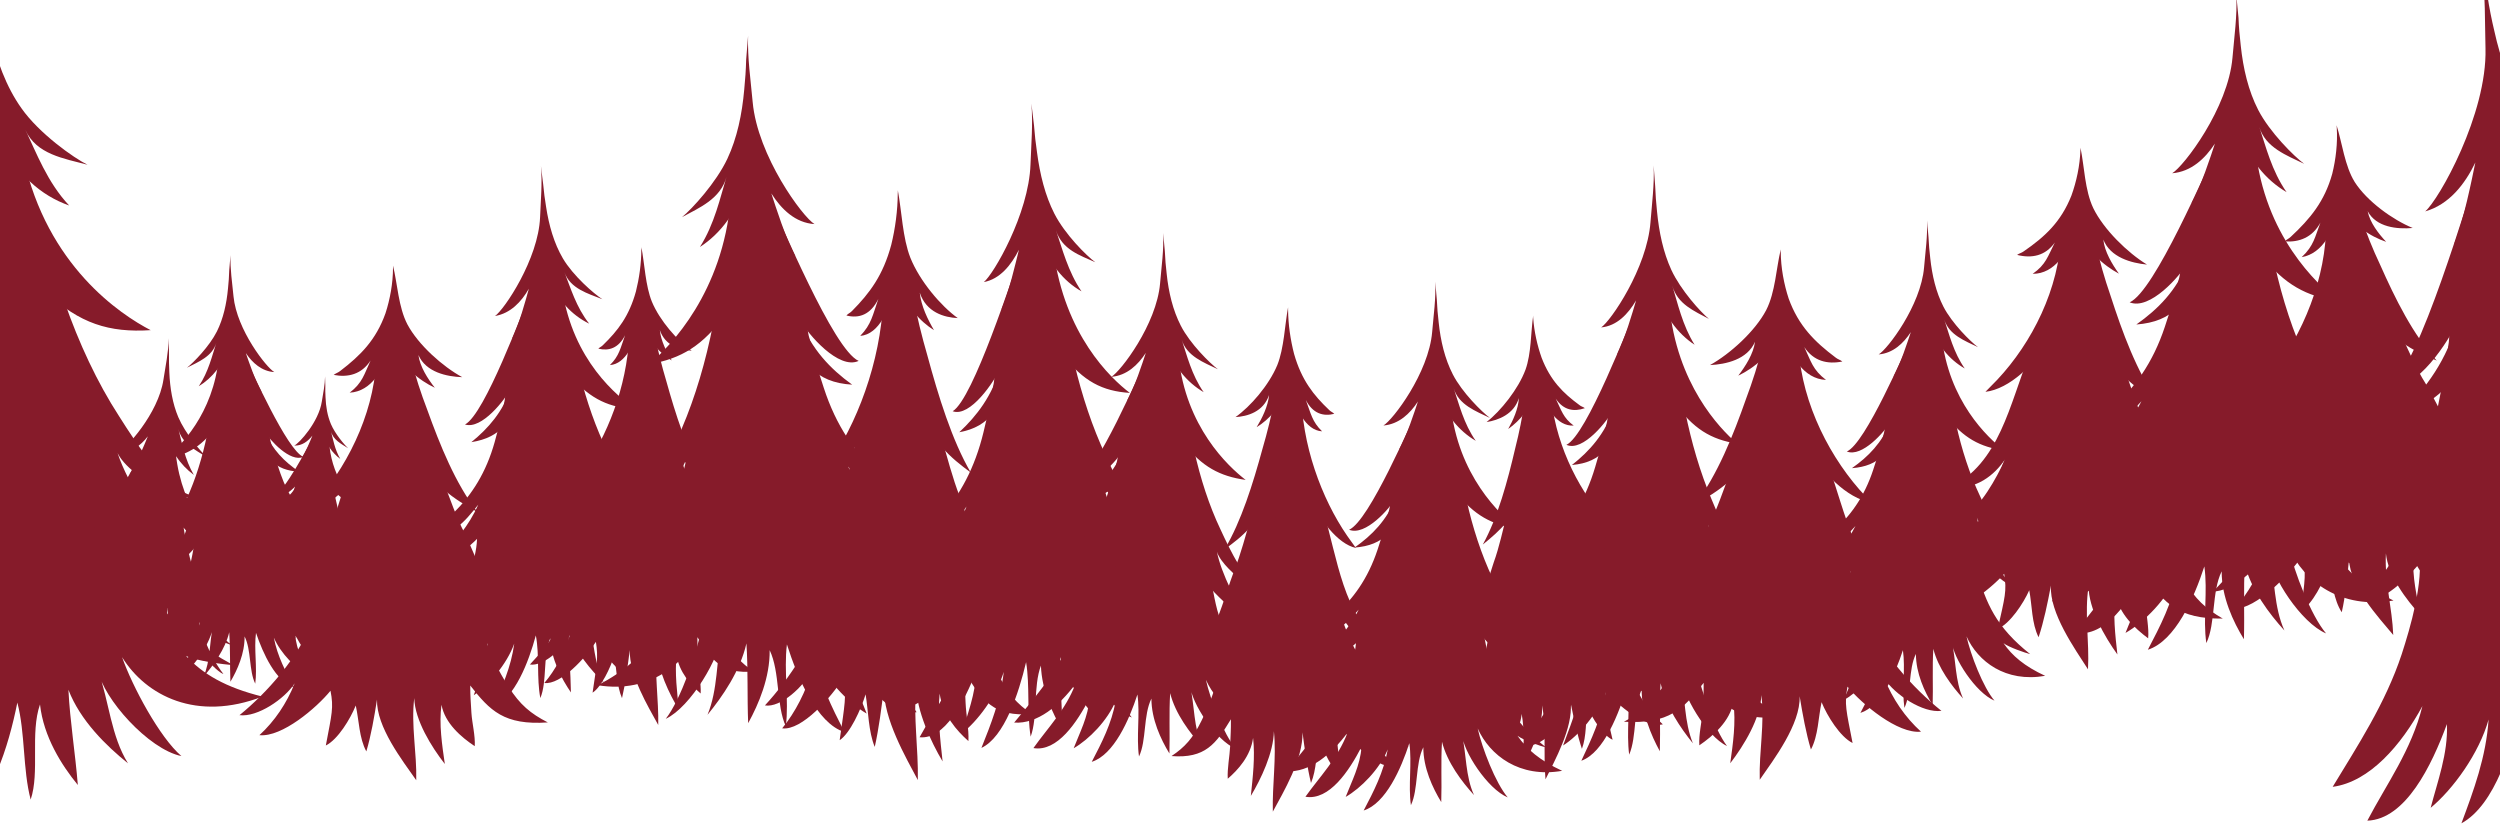 <?xml version="1.0" encoding="utf-8"?>
<!-- Generator: Adobe Illustrator 24.0.1, SVG Export Plug-In . SVG Version: 6.00 Build 0)  -->
<svg version="1.1" id="Layer_1" xmlns="http://www.w3.org/2000/svg" xmlns:xlink="http://www.w3.org/1999/xlink" x="0px" y="0px"
	 viewBox="0 0 3000 1000" style="enable-background:new 0 0 3000 1000;" xml:space="preserve">
<style type="text/css">
	.st0{fill:#861b2a;}
</style>
<g>
	<g>
		<g>
			<g>
				<path class="st0" d="M1012.4,649c-8.3,24.4-11.2,42.8-18.8,68.3c-14.5,49.9-47.4,98.7-75.7,129.2c18.6,3.1,46.9-22.4,57.3-43.8
					c-8.3,27.5-20.7,51.9-36.6,71.3c23.5,3.1,59.4-37.6,73.8-61.1c3.4,23.4,1.4,31.6-4.8,75.3c12.4-8.1,25.5-36.7,31.1-55
					c3.4,20.4,3.4,44.8,11,63.1c4.8-21.4,8.3-47.8,11-71.2c-0.7,37.6,26.2,83.5,40.7,111c0.7-37.7-5.5-75.3-2.1-113
					c0.7,30.5,17.9,67.2,31.8,90.6c-2.8-25.5-6.2-55-3.5-81.4c3.5,25.4,20.7,44.8,34.5,57c0.7-14.2-2.8-31.6-3.4-45.8
					c-0.7-18.3-1.2-20.3-1.2-37.6c20.4,34.5,35.1,54.9,80.6,50.8c-17.9-12.2-29-24.4-40.7-48.9c-10.4-21.4-19.3-44.8-24.9-69.2
					c-11-46.8-24.2-101.8-44.9-140.5c-18.6-34.6-47.6-57-77.3-40.7c-20.7,11.2-26.9,39.7-33.8,67.2L1012.4,649z"/>
			</g>
			<g>
				<path class="st0" d="M1031.5,513c-19.1,69.2-27.1,150.3-77.7,187.1c28,1.1,45.5-20.8,55.8-42.4c-8.1,26-23.5,66.2-40.4,81.3
					c27.9-4.3,53.5-37.8,69.7-69.2c0.7,31.4-12.5,67.1-16.9,97.3c24.2-34.6,38.9-86.5,41.8-135.2c0,42.2-3.7,90.9,6.6,129.8
					c2.9-31.3,8.8-59.4,13.2-89.7c0-1.1,0-1.1,0-1.1c0,33.5,5.1,83.3,27.9,100.6c-2.2-38.9-9.5-75.7-9.5-114.6
					c3.7,33.5,16.9,77.9,35.2,98.4l0,0c-5.9-36.8-5.1-71.4-7.3-109.2c-3.7,46.5,59.4,69.2,81.4,69.2c-30.1-13-45.5-82.2-59.4-119
					c-17.6-44.3-26.4-104.9-50.6-142.8c-14.7-21.6-35.2-21.6-46.2,7.6L1031.5,513z"/>
			</g>
			<g>
				<path class="st0" d="M1060.1,346.5c0,74.6-26.4,150.3-60.9,203.3c-3.7,5.4-8.1,11.9-11.7,17.3c24.2-5.4,51.3-42.2,61.6-74.6
					c-2.9,29.2-19.1,57.3-31.5,80c28.6-5.4,38.1-57.3,52.8-84.4c0,30.3,0.7,62.8,7.3,93c2.9-30.3,8.8-61.6,12.5-89.8
					c3.6,23.8,9.5,56.3,22.7,72.5c-0.7-24.9-5.9-49.7-5.9-74.6c8.8,40,34.5,60.6,57.9,77.8c-22.7-38.9-38.9-91.9-52.1-140.6
					c-6.6-22.7-12.5-46.5-16.9-70.3c-2.2-11.9-8.1-64.9-25.7-45.4c-2.2,3.2-2.9,5.4-2.9,9.7L1060.1,346.5z"/>
			</g>
			<g>
				<path class="st0" d="M1077.3,231.2c0,21.4-3.1,43.5-7.8,62.6c-9.8,36.6-25.9,58-47.1,79.4c-2.1,2.3-4.7,3-6.7,5.4
					c15,3.8,29-0.8,38.3-19.9c-6.7,19.1-8.3,30.6-21.7,44.3c22.8-1.5,36.1-33.6,38.8-55.7c-0.4-11.9-2.4,36.9,6.2,54.2
					c2.1-19.1,3.1-40.5,3.6-60.3c4.7,25.2,23.8,45,39.9,55c-7.2-12.2-15.5-29-17.1-45c7.8,23.7,29.5,29.8,45.6,30.5
					c-20.2-14.5-45.6-44.3-56.9-72.5c-9.3-23.7-10.3-55.7-15-80.9V231.2z"/>
			</g>
		</g>
		<g>
			<g>
				<path class="st0" d="M396.7,685.9c-9.6,21.3-13,37.4-21.8,59.6c-16.7,43.5-54.8,86.1-87.5,112.7c21.5,2.7,54.2-19.5,66.2-38.2
					c-9.6,24-23.9,45.3-42.3,62.2c27.1,2.7,68.6-32.8,85.3-53.3c4,20.4,1.6,27.5-5.6,65.7c14.4-7.1,29.5-32,35.9-48
					c4,17.8,4,39.1,12.7,55.1c5.6-18.7,9.6-41.7,12.8-62.2c-0.8,32.8,30.3,72.8,47.1,96.8c0.8-32.9-6.4-65.7-2.4-98.6
					c0.8,26.7,20.7,58.6,36.7,79.1c-3.2-22.2-7.2-48-4-71.1c4,22.2,23.9,39.1,39.9,49.7c0.8-12.4-3.2-27.5-4-40
					c-0.8-16-1.4-17.7-1.4-32.8c23.6,30.1,40.5,47.9,93.1,44.3c-20.7-10.6-33.5-21.3-47-42.6c-12-18.7-22.3-39.1-28.7-60.4
					c-12.7-40.9-27.9-88.8-51.8-122.6c-21.5-30.2-55-49.7-89.3-35.5c-23.9,9.8-31.1,34.6-39.1,58.6L396.7,685.9z"/>
			</g>
			<g>
				<path class="st0" d="M418.7,567.3c-22,60.4-31.3,131.2-89.8,163.3c32.3,0.9,52.6-18.1,64.5-37c-9.3,22.6-27.2,57.7-46.7,70.9
					c32.2-3.7,61.8-33,80.5-60.4c0.8,27.4-14.4,58.5-19.5,84.9c28-30.2,44.9-75.5,48.3-118c0,36.8-4.2,79.3,7.6,113.2
					c3.4-27.3,10.1-51.9,15.2-78.3c0-0.9,0-0.9,0-0.9c0,29.3,5.9,72.7,32.2,87.8c-2.5-34-11-66-11-100c4.3,29.3,19.5,68,40.7,85.9
					l0,0c-6.8-32.1-5.9-62.3-8.5-95.3c-4.2,40.6,68.6,60.4,94,60.4c-34.7-11.3-52.5-71.7-68.6-103.8
					c-20.3-38.7-30.5-91.5-58.5-124.6c-16.9-18.9-40.7-18.9-53.4,6.6L418.7,567.3z"/>
			</g>
			<g>
				<path class="st0" d="M451.8,421.9c0,65.1-30.5,131.2-70.3,177.4c-4.2,4.7-9.3,10.4-13.6,15.1c28-4.7,59.3-36.8,71.2-65.1
					c-3.4,25.5-22,50-36.4,69.8c33-4.7,44-50,61-73.6c0,26.4,0.8,54.7,8.5,81.2c3.4-26.4,10.2-53.8,14.4-78.3
					c4.2,20.7,11,49.1,26.2,63.2c-0.8-21.7-6.8-43.4-6.8-65.1c10.2,34.9,39.8,52.8,66.9,67.9c-26.3-34-44.9-80.2-60.2-122.7
					c-7.6-19.8-14.4-40.6-19.5-61.3c-2.6-10.4-9.3-56.6-29.6-39.6c-2.6,2.8-3.4,4.7-3.4,8.5L451.8,421.9z"/>
			</g>
			<g>
				<path class="st0" d="M471.6,321.3c0,18.6-3.6,37.9-9,54.6c-11.4,32-29.9,50.6-54.4,69.3c-2.4,2-5.4,2.7-7.8,4.7
					c17.4,3.3,33.5-0.7,44.3-17.3c-7.8,16.7-9.6,26.7-25.1,38.6c26.3-1.3,41.7-29.3,44.8-48.6c-0.4-10.4-2.8,32.2,7.2,47.3
					c2.4-16.7,3.6-35.3,4.2-52.6c5.4,22,27.5,39.3,46,48c-8.4-10.6-17.9-25.3-19.7-39.3c9,20.7,34.1,26,52.6,26.6
					c-23.3-12.6-52.6-38.6-65.8-63.3c-10.8-20.7-11.9-48.6-17.3-70.6V321.3z"/>
			</g>
		</g>
		<g>
			<g>
				<path class="st0" d="M715.2,637.5c-6.9,19.8-9.4,34.7-15.8,55.3c-12.1,40.4-39.8,79.9-63.5,104.6c15.6,2.5,39.3-18.1,48-35.5
					c-6.9,22.3-17.4,42.1-30.7,57.7c19.7,2.5,49.8-30.5,61.9-49.4c2.9,19,1.2,25.6-4,61c10.4-6.6,21.4-29.7,26-44.5
					c2.9,16.5,2.9,36.3,9.3,51.1c4.1-17.3,6.9-38.7,9.3-57.7c-0.6,30.5,22,67.6,34.2,89.9c0.6-30.5-4.6-61-1.7-91.5
					c0.6,24.7,15,54.4,26.6,73.4c-2.3-20.6-5.2-44.5-2.9-65.9c2.9,20.6,17.4,36.3,28.9,46.2c0.6-11.5-2.3-25.6-2.9-37.1
					c-0.6-14.9-1-16.4-1-30.5c17.1,28,29.4,44.5,67.6,41.2c-15-9.9-24.3-19.8-34.1-39.6c-8.7-17.3-16.2-36.3-20.8-56.1
					c-9.2-37.9-20.2-82.4-37.6-113.8c-15.6-28-39.9-46.1-64.8-33c-17.4,9.1-22.6,32.2-28.4,54.4L715.2,637.5z"/>
			</g>
			<g>
				<path class="st0" d="M731.3,527.4c-16,56-22.7,121.7-65.2,151.5c23.5,0.9,38.2-16.8,46.8-34.3c-6.8,21-19.7,53.6-33.9,65.8
					c23.4-3.5,44.9-30.7,58.4-56c0.6,25.4-10.4,54.3-14.1,78.8c20.3-28,32.6-70.1,35-109.5c0,34.2-3.1,73.6,5.5,105.1
					c2.5-25.4,7.4-48.2,11.1-72.7c0-0.9,0-0.9,0-0.9c0,27.1,4.3,67.4,23.4,81.4c-1.9-31.5-8-61.3-8-92.9
					c3.1,27.2,14.1,63.1,29.5,79.7l0,0c-4.9-29.8-4.3-57.8-6.1-88.4c-3.1,37.6,49.8,56,68.2,56c-25.2-10.5-38.1-66.6-49.8-96.3
					c-14.7-35.9-22.1-85-42.4-115.6c-12.3-17.5-29.5-17.5-38.7,6.1L731.3,527.4z"/>
			</g>
			<g>
				<path class="st0" d="M755.2,392.5c0,60.4-22.1,121.7-51,164.7c-3.1,4.4-6.8,9.6-9.8,14c20.3-4.4,43-34.2,51.6-60.4
					c-2.5,23.6-16,46.4-26.4,64.8c24-4.4,32-46.4,44.3-68.3c0,24.5,0.6,50.8,6.1,75.3c2.5-24.5,7.4-49.9,10.5-72.7
					c3.1,19.3,8,45.5,19,58.7c-0.6-20.2-4.9-40.3-4.9-60.4c7.4,32.4,28.9,49,48.6,63c-19.1-31.5-32.6-74.4-43.6-113.8
					c-5.5-18.4-10.4-37.7-14.1-56.9c-1.8-9.6-6.8-52.5-21.5-36.8c-1.9,2.6-2.5,4.4-2.5,7.9L755.2,392.5z"/>
			</g>
			<g>
				<path class="st0" d="M769.6,299.1c0,17.3-2.6,35.2-6.5,50.7c-8.2,29.7-21.7,47-39.5,64.3c-1.7,1.9-3.9,2.5-5.6,4.3
					c12.6,3.1,24.3-0.6,32.1-16.1c-5.6,15.4-6.9,24.7-18.2,35.8c19.1-1.2,30.2-27.2,32.6-45.1c-0.3-9.6-2,29.9,5.2,43.9
					c1.7-15.5,2.6-32.8,3-48.8c3.9,20.4,20,36.5,33.4,44.5c-6.1-9.9-13-23.5-14.3-36.5c6.5,19.2,24.7,24.1,38.2,24.7
					c-16.9-11.7-38.2-35.9-47.7-58.7c-7.8-19.2-8.7-45.1-12.6-65.5V299.1z"/>
			</g>
		</g>
		<g>
			<g>
				<path class="st0" d="M358.6,653.4c-0.9,18.8,11,45,18,59.7c13.6,27.8,34,49.9,52,71.3c-22.9,2.1-45-16-60.8-36.7
					c10.1,25.5,27.6,42.3,42.2,62.2c-23.5,4.5-43.4-24.7-55.7-47.8c1.4,17.9,10.2,34.1,16.2,48.8c-15-8.2-33.6-26.5-41.9-45.8
					c4.3,22.6,14.3,41.1,24.3,59.6c-21.9-6.5-37.3-40.5-45.7-65.3c-2.6,19.6,1.7,41.4-0.9,61c-7.7-15.4-4.6-40.5-12.8-56.7
					c0.3,20.3-8.6,40.1-17,54.4c-0.8-19.5,0-39.8-1.4-59.4c-4.9,20.4-19,39.6-30.8,53.2c8.3-19,6.9-40,11.2-60.5
					c-0.9,17.2-24.6,54.7-44.3,63.4c11.9-14.4,24.7-49.3,28.8-68.5c-11.7,26.9-40.6,49.9-82.6,43.5c21.9-10.7,34.6-22,43.6-35.5
					c-5.5,4.4-23.1,10.9-28,12.1c36-29.6,45.9-54.8,55.2-88.7c7.6-29.9,9.8-81.5,32.5-96.2c27.9-17.1,76.2-9.7,88.8,33.7
					L358.6,653.4z"/>
			</g>
			<g>
				<path class="st0" d="M321.6,514.3c1.8,4.1,1.9,12.3,3.7,17.5c3.2,12.2,7.2,25,11.3,36.6c9.9,28.5,24.8,48.6,43.9,64.5
					c7.4,6.3,14.4,11.4,22.6,15.8c-19.3,8.1-32.8-6.2-47.2-21.6c10.2,19.7,25,33.4,38.9,47.1c-9.8,6.1-28.9-8.1-36.8-14.9
					c-11.3-9.7-21.4-21.7-31-33.8c-0.5,24.1,15.3,47.7,19.9,68.7c-7.9-8.6-14-14.9-21-25.8c-5.7-9.8-14-19-17.2-30.6
					c0.7,18.1,7.8,35.5,7.2,54.3c-5.8-11.6-9.4-23.8-13.8-36c0.1,7,3.2,15.8,0.7,21.7c-8.3-10.9-8.6-32.6-12.7-46.6
					c-0.6,17,0,33.4-3.2,49.9c-5.4-18-9.5-36.7-14.1-54.7c0.3,20.5-2.9,39.3-8.7,58.2c-1.1-19.9-0.6-43.4-3.5-63.2
					c1.1,20.5-8.9,40.1-13.8,58.4c-1.1-20.5,4.2-41.7,3.9-61.6l0,0.6c-2.9,11.2-11.2,29.6-17.1,38.5c-5.5,7.2-34,34.9-42.1,36.2
					c17.8-19.8,32-51.8,36-72.4l0,0c-3.7,11.2-18.2,23.9-25.8,30c-6.4,5.4-13.7,6.8-21,8.2c18.4-4.6,34.3-40.7,43.1-60.3
					c10.9-23.7,19.1-50.3,24.7-77.4c3.2-15.3,7.1-48.2,19.1-53.8c15.8-6.8,37.4-0.4,43.8,22.3L321.6,514.3z"/>
			</g>
			<g>
				<path class="st0" d="M290.2,420.9c12.7,25,54,119.1,73.9,127.4c-15.9,6.9-40.3-20.1-46.5-30.5c9.3,22,23.8,36.3,41.3,48.2
					c-29.5-1.6-40-16.6-54.2-45.5c1.5,14.6,9.9,29.7,10.1,44.9c-14.4-13.1-22.6-45.2-29.7-66.1c1.1,20.5,3.2,43.9-0.8,63.9
					c-3.7-19.8-8.7-39-11.6-58.9c-0.1,25.2-8.4,45.4-18.5,65.5c1-18.8,4.7-37.1,4.4-56.4c-17.8,23.3-35,33.1-60.6,37.3
					c17.4-13.9,58.2-53.7,64.6-122.4c1.4-15.2,0-11.5,4.1-25.7c3.3-13,18.6-21.6,22.8-4.1L290.2,420.9z"/>
			</g>
			<g>
				<path class="st0" d="M276.6,306.2c-0.5,16.7,2,32.8,3.6,49.4c3.9,40.3,39.7,85.7,49,90.9c-15.1-0.9-26.3-11.1-34.2-22.8
					c3.2,9.2,11.8,34.8,19.2,46.9c-15.1-11.8-29.7-31.7-32.2-52.5c-3.7,16.2,4.3,35.3,5.6,51c-8.4-16.8-13.6-32-15.6-52.4
					c-0.6,9.3-6.8,21.1-11.6,27c-6.3,8.2-13.7,14.8-21.9,19.8c11.7-17.2,16.1-37,21.1-52.2c-4.8,16.5-21.5,22.9-35.3,30
					c7.9-6.1,27.1-25.8,36-43.6c7.7-15.5,11.6-33.2,13.3-51.5c0.8-7.4,1.3-14.7,1.5-22.1L276.6,306.2z"/>
			</g>
		</g>
		<g>
			<g>
				<path class="st0" d="M1021.9,602.3c-1.3,30.3,16.6,72.6,27.3,96.2c20.6,44.8,51.4,80.5,78.8,115c-34.7,3.5-68.1-25.8-92-59.2
					c15.3,41.2,41.7,68.1,63.9,100.3c-35.5,7.3-65.7-39.8-84.4-77c2.1,28.9,15.5,55,24.5,78.7c-22.8-13.2-50.9-42.7-63.5-73.8
					c6.6,36.4,21.7,66.2,36.9,96c-33.2-10.4-56.4-65.2-69.1-105.2c-3.9,31.6,2.6,66.7-1.3,98.3c-11.6-24.9-6.9-65.3-19.4-91.4
					c0.4,32.7-13.1,64.6-25.8,87.6c-1.3-31.4,0-64.2-2.1-95.7c-7.4,32.9-28.7,63.7-46.7,85.7c12.6-30.6,10.5-64.5,17-97.4
					c-1.4,27.7-37.3,88.2-67.1,102.2c18-23.1,37.4-79.4,43.5-110.4c-17.7,43.3-61.5,80.4-125,70.1c33.1-17.3,52.4-35.4,66-57.1
					c-8.4,7.1-35,17.5-42.4,19.5c54.6-47.7,69.5-88.3,83.6-142.9c11.5-48.2,14.8-131.4,49.3-155c42.2-27.6,115.3-15.7,134.5,54.3
					L1021.9,602.3z"/>
			</g>
			<g>
				<path class="st0" d="M965.8,378.1c2.7,6.5,2.9,19.8,5.6,28.2c4.8,19.7,10.9,40.3,17.1,59c14.9,45.9,37.5,78.3,66.5,104
					c11.2,10.1,21.7,18.3,34.2,25.5c-29.2,13.1-49.6-9.9-71.5-34.9c15.4,31.7,37.8,53.7,59,75.8c-14.9,9.8-43.8-13-55.7-24
					c-17.1-15.6-32.4-35-47-54.4c-0.8,38.8,23.1,76.8,30.1,110.6c-11.9-13.9-21.2-24-31.8-41.7c-8.7-15.8-21.2-30.6-26-49.3
					c1,29.2,11.8,57.3,10.9,87.5c-8.7-18.7-14.2-38.3-20.9-58c0.1,11.3,4.9,25.4,1.1,34.9c-12.6-17.6-13.1-52.5-19.2-75
					c-0.9,27.4,0.1,53.8-4.8,80.4c-8.2-29.1-14.4-59.1-21.3-88.2c0.4,33-4.4,63.4-13.1,93.9c-1.7-32.1-0.9-69.9-5.2-101.8
					c1.7,33-13.5,64.6-20.9,94.1c-1.7-33,6.3-67.2,5.9-99.3l0,0.9c-4.3,18.1-17,47.7-25.9,62.1c-8.3,11.6-51.4,56.2-63.8,58.4
					c27-31.9,48.5-83.5,54.6-116.7l0,0c-5.6,18.1-27.5,38.5-39.1,48.3c-9.6,8.8-20.7,11-31.7,13.1c27.9-7.4,51.9-65.6,65.2-97.2
					c16.4-38.2,28.9-81,37.5-124.8c4.9-24.7,10.7-77.7,28.8-86.7c24-11,56.7-0.6,66.3,36L965.8,378.1z"/>
			</g>
			<g>
				<path class="st0" d="M918.4,227.8c19.3,40.3,81.7,192,112,205.3c-24.1,11.1-61-32.3-70.3-49.1c14.1,35.5,36,58.4,62.5,77.6
					c-44.6-2.6-60.6-26.7-82-73.3c2.3,23.6,15,47.8,15.3,72.3c-21.8-21.1-34.2-72.8-45-106.4c1.7,33,4.8,70.7-1.3,103
					c-5.6-32-13.2-62.9-17.5-94.9c-0.1,40.6-12.7,73.1-28,105.6c1.6-30.3,7.1-59.7,6.6-90.9c-26.9,37.6-53,53.4-91.7,60.1
					c26.4-22.4,88.1-86.5,97.8-197.2c2.1-24.6-0.1-18.5,6.2-41.4c4.9-20.9,28.2-34.8,34.4-6.6L918.4,227.8z"/>
			</g>
			<g>
				<path class="st0" d="M897.7,42.9c-0.8,27,3.1,52.9,5.5,79.5c5.9,64.9,60.1,138.1,74.2,146.5c-22.9-1.4-39.8-17.8-51.8-36.8
					c4.8,14.7,17.9,56.1,29,75.6c-22.9-19-44.9-51.1-48.7-84.6c-5.5,26,6.6,56.9,8.4,82.2c-12.6-27.2-20.6-51.5-23.6-84.4
					c-0.9,15-10.4,33.9-17.6,43.6c-9.5,13.2-20.8,23.9-33.2,31.9c17.6-27.6,24.4-59.6,31.9-84.1c-7.3,26.6-32.5,36.9-53.4,48.3
					c12-9.8,41.1-41.5,54.5-70.2c11.7-24.9,17.6-53.6,20.2-83c1.2-11.9,2-23.7,2.3-35.7L897.7,42.9z"/>
			</g>
		</g>
		<g>
			<g>
				<path class="st0" d="M328.3,660.1c-0.1,11.6-8.2,27-13.1,35.6c-9.3,16.3-22.5,28.6-34.3,40.7c14,2.7,28.2-7.1,38.5-18.9
					c-7.1,15.1-18.3,24.3-28,35.7c14.3,4.2,27.5-12.5,35.8-26c-1.5,10.9-7.4,20.4-11.5,29c9.5-4.1,21.6-14.2,27.3-25.6
					c-3.4,13.6-10.2,24.4-16.9,35.1c13.7-2.6,24.2-22.6,30.2-37.3c1,12.2-2.4,25.3-1.5,37.6c5.2-9,4.1-24.6,9.7-34.1
					c-0.8,12.5,4,25.2,8.7,34.5c1.2-11.9,1.3-24.5,2.8-36.4c2.3,12.9,10.3,25.5,17.2,34.6c-4.5-12.2-2.9-25-4.9-37.8
					c0,10.6,13.3,35.2,25.2,41.7c-6.8-9.6-13.6-31.8-15.4-43.9c6.3,17.2,23.3,33.1,49.3,31.8c-13.1-7.9-20.5-15.6-25.6-24.5
					c3.3,3.1,13.8,8.1,16.8,9.2c-21.2-20.4-26.4-36.5-31-57.9c-3.7-18.8-3.3-50.7-16.8-61.1c-16.6-12.2-46.5-10.6-55.7,15.3
					L328.3,660.1z"/>
			</g>
			<g>
				<path class="st0" d="M355.7,576.8c-1.2,2.4-1.6,7.4-2.8,10.5c-2.4,7.3-5.3,14.9-8.1,21.8c-7,16.9-16.8,28.4-29.1,37
					c-4.8,3.4-9.2,6.1-14.4,8.3c11.6,6.2,20.4-1.8,29.7-10.4c-6.9,11.5-16.5,19-25.5,26.5c5.8,4.4,18-3.2,23.1-6.9
					c7.3-5.3,13.9-12,20.2-18.9c-0.5,14.8-11,28.4-14.5,41c5.1-4.8,9.1-8.3,13.8-14.6c3.8-5.7,9.2-10.8,11.6-17.8
					c-1,11.1-6,21.4-6.2,33c3.9-6.8,6.5-14.1,9.7-21.3c-0.3,4.3-2.5,9.5-1.2,13.3c5.5-6.2,6.4-19.5,9.3-27.9
					c-0.2,10.5-1.1,20.5,0.3,30.9c3.9-10.7,7.1-22,10.5-32.8c-0.9,12.6,0.5,24.4,3.4,36.3c1.4-12.2,1.8-26.6,4.2-38.6
					c-1.4,12.5,4.2,25.2,6.6,36.7c1.4-12.5-1.2-25.9-0.4-38.1l0,0.4c1.4,7.1,5.9,18.9,9.3,24.7c3.1,4.7,19.7,23.5,24.7,24.9
					c-10.3-13.3-18-33.8-19.8-46.7l0,0c1.9,7.1,10.4,15.8,14.9,20c3.7,3.7,8.2,5,12.6,6.3c-11.2-4-19.7-27.1-24.5-39.7
					c-5.9-15.3-10.1-32.1-12.7-49.1c-1.5-9.6-2.8-30.1-9.9-34.2c-9.5-5.2-23-2.5-27.6,11L355.7,576.8z"/>
			</g>
			<g>
				<path class="st0" d="M378,521.4c-8.7,14.6-37.1,69.9-49.6,73.8c9.6,5.2,25.4-9.9,29.6-15.9c-6.5,13-15.8,20.8-27,27.1
					c18.2,0.8,25.1-7.7,34.8-24.7c-1.4,8.9-7,17.6-7.7,27c9.3-7.2,15.4-26.4,20.5-38.8c-1.4,12.5-3.4,26.8-1.6,39.3
					c2.9-12,6.6-23.5,9.1-35.5c-0.8,15.5,3.7,28.4,9.2,41.4c0-11.6-1.6-23.1-0.8-34.9c10.1,15.4,20.4,22.5,36,26.6
					c-10.3-9.6-34-36.5-35.7-79.2c-0.4-9.5,0.4-7.1-1.7-16c-1.6-8.2-10.7-14.4-13.8-3.9L378,521.4z"/>
			</g>
			<g>
				<path class="st0" d="M390.1,451.7c-0.2,10.3-2.3,20.1-3.9,30.1c-3.7,24.5-27.2,50.3-33.1,52.9c9.3,0.4,16.5-5.2,21.8-12
					c-2.2,5.4-8.4,20.7-13.3,27.7c9.7-6.3,19.3-17.7,21.5-30.3c1.7,10.2-3.8,21.5-5.1,31c5.7-9.8,9.4-18.8,11.3-31.2
					c0,5.8,3.5,13.4,6.2,17.3c3.6,5.4,8,10,12.8,13.5c-6.6-11.3-8.7-23.7-11.2-33.4c2.4,10.4,12.4,15.4,20.7,20.6
					c-4.7-4.2-15.8-17.5-20.7-29c-4.2-10-6.1-21.1-6.5-32.5c-0.3-4.6-0.3-9.1-0.2-13.7L390.1,451.7z"/>
			</g>
		</g>
		<g>
			<g>
				<path class="st0" d="M145.5,613.1c-2,4-2.6,12.3-4.7,17.4c-3.9,12.1-8.7,24.7-13.5,36.2c-11.6,28-27.9,47-48.2,61.2
					c-7.9,5.6-15.2,10.1-23.9,13.8c19.2,10.2,33.7-3,49.2-17.2c-11.4,19-27.2,31.4-42.2,44c9.7,7.2,29.9-5.3,38.3-11.4
					c12.1-8.7,23-19.9,33.4-31.3c-0.8,24.5-18.2,47-24,67.9c8.5-8,15-13.7,22.8-24.2c6.4-9.4,15.3-17.9,19.2-29.4
					c-1.7,18.4-9.9,35.4-10.3,54.6c6.5-11.2,10.8-23.3,16.1-35.2c-0.5,7.1-4.1,15.7-1.9,22c9.1-10.3,10.6-32.3,15.4-46.1
					c-0.3,17.4-1.9,34,0.5,51.1c6.5-17.8,11.7-36.4,17.3-54.3c-1.4,20.8,0.8,40.3,5.6,60.2c2.2-20.1,3-44.1,7-64
					c-2.3,20.7,6.9,41.7,10.9,60.8c2.3-20.7-1.9-42.9-0.6-63.1l0,0.6c2.3,11.7,9.8,31.2,15.3,40.9c5.2,7.9,32.7,38.9,40.9,41.2
					c-17.1-22-29.8-56-32.7-77.4l0,0c3.2,11.8,17.2,26.2,24.7,33.1c6.2,6.2,13.5,8.3,20.9,10.4c-18.5-6.5-32.7-44.9-40.5-65.7
					c-9.8-25.3-16.7-53.1-21-81.3c-2.4-15.9-4.6-49.8-16.5-56.7c-15.7-8.6-38.1-4.2-45.8,18.3L145.5,613.1z"/>
			</g>
			<g>
				<path class="st0" d="M182.4,521.2C168.1,545.4,121,637,100.2,643.5c15.8,8.6,42.1-16.3,49-26.3c-10.7,21.5-26.2,34.5-44.7,44.8
					c30.1,1.4,41.6-12.8,57.6-40.8c-2.3,14.7-11.7,29.2-12.7,44.7c15.4-11.9,25.4-43.7,33.9-64.2c-2.3,20.7-5.6,44.3-2.6,65.1
					c4.9-19.8,11-38.8,15-58.8c-1.3,25.7,6.1,47,15.2,68.6c0-19.2-2.7-38.2-1.4-57.8c16.8,25.5,33.8,37.3,59.6,44.1
					c-17-15.9-56.3-60.5-59-131.1c-0.6-15.7,0.7-11.7-2.7-26.6c-2.6-13.5-17.8-23.8-22.9-6.4L182.4,521.2z"/>
			</g>
			<g>
				<path class="st0" d="M202.5,405.9c-0.4,17.1-3.8,33.2-6.4,49.9c-6.2,40.6-45.1,83.2-54.8,87.6c15.5,0.6,27.4-8.6,36.1-19.8
					c-3.7,9-13.9,34.2-22.1,45.8c16-10.5,31.9-29.3,35.6-50.2c2.8,16.8-6.4,35.5-8.5,51.3c9.4-16.3,15.6-31.2,18.7-51.7
					c0.1,9.5,5.8,22.1,10.3,28.7c5.9,9,13.2,16.5,21.2,22.4c-10.9-18.6-14.4-39.3-18.6-55.3c4,17.3,20.6,25.5,34.3,34.1
					c-7.7-7-26.2-29-34.3-48c-7-16.5-10-35-10.8-53.8c-0.4-7.6-0.5-15.1-0.4-22.7L202.5,405.9z"/>
			</g>
		</g>
		<g>
			<g>
				<path class="st0" d="M572.2,638.3c2.4,23.1-10.4,57-18.1,76c-14.8,36.1-38.4,66-59.3,94.8c28.4-0.3,54.4-25.6,72.4-53.2
					c-10.7,32.8-31,55.8-47.7,82.3c29.3,2.5,51.8-36.1,65.5-66.2c-0.5,22.3-10.2,43.5-16.5,62.3c18-12.1,39.7-37.1,48.6-62
					c-3.8,28.4-14.8,52.5-25.9,76.7c26.6-10.8,43.2-54.8,51.8-86.5c4.6,23.9,0.8,51.3,5.4,75.2c8.4-20,2.8-50.6,11.9-71.7
					c1.1,25.1,13.5,48.4,24.8,64.9c-0.3-24.2-2.8-49.2-2.4-73.4c7.5,24.6,26.2,46.4,41.8,61.6c-11.6-22.3-11.3-48.5-18.1-73.2
					c2.3,21.1,34.2,64.4,59.1,72.6c-15.6-16.2-34-57.6-40.3-80.8c16.3,31.6,53.6,56.3,105,43c-27.8-10.4-44.2-22.6-56.3-38.1
					c7.1,4.7,29.3,10.4,35.5,11.3c-46.6-31.9-60.5-61.7-74.4-102.3c-11.5-35.9-17.8-99.4-46.9-114.5c-35.6-17.5-94.7-2.1-107.3,53.1
					L572.2,638.3z"/>
			</g>
			<g>
				<path class="st0" d="M608.2,461.8c-1.9,5.2-1.5,15.4-3.3,22c-3.1,15.5-7.2,31.8-11.3,46.7c-10.2,36.4-27.2,63.2-49.7,85.4
					c-8.7,8.7-16.9,15.9-26.8,22.5c24.3,7.5,40.1-11.9,56.8-32.8c-11.2,25.6-28.5,44.4-44.8,63.2c12.5,6.3,35.2-13.7,44.4-23.2
					c13.3-13.4,24.9-29.6,35.9-45.7c2.3,29.6-15.5,60.8-19.7,87.3c9.1-11.6,16.2-20.2,24.1-34.6c6.4-12.8,16-25.3,19.1-40
					c0.4,22.5-7.1,44.9-5.1,68c6.3-15,9.9-30.6,14.6-46.2c0.4,8.7-2.9,19.9,0.6,26.8c9.5-14.6,8.4-41.4,12.4-59.1
					c2,20.9,2.3,41.2,7.4,61.2c5.4-23,9.2-46.5,13.6-69.4c1.1,25.3,6.3,48.2,14.8,70.8c0-24.7-2.3-53.6-0.2-78.5
					c0,25.4,13.8,48.3,21.2,70.3c0-25.4-8.1-51-9.1-75.6l0,0.7c4.3,13.5,15.9,35.1,23.8,45.3c7.3,8.1,44.4,38.6,54.5,39.2
					c-23.4-22.1-43.1-59.8-49.5-84.7l0,0c5.4,13.4,24.1,27.1,34,33.6c8.3,5.9,17.4,6.6,26.5,7.3c-23.1-3.3-45.2-45.8-57.4-68.8
					c-15.1-27.9-27.1-59.6-36-92.4c-5-18.5-12.1-58.6-27.3-63.9c-20-6.4-46.2,4.4-52.5,33.2L608.2,461.8z"/>
			</g>
			<g>
				<path class="st0" d="M640.3,342.5c-14,32.6-58.2,154.1-82.3,166.9c20.1,6.4,48.3-30,55.2-43.6c-10,28.4-26.8,47.9-47.6,64.8
					c36.3-5.8,48.2-25.6,63.7-63.2c-0.8,18.3-10.1,37.9-9.3,56.7c16.8-18.1,24.7-58.7,32.1-85.4c0,25.4-0.9,54.6,5.5,78.8
					c3.2-25,8-49.3,10.2-74.2c1.9,31.1,13.6,54.9,27.4,78.5c-2.6-23.1-8.3-45.1-9.4-69c23.5,26.5,45.5,36.4,77.4,38.2
					c-22.5-14.9-75.6-58.7-88.3-142.7c-2.8-18.6-0.7-14.2-6.8-31.2c-4.9-15.6-24.5-24.2-28.4-2.1L640.3,342.5z"/>
			</g>
			<g>
				<path class="st0" d="M649.1,199.2c1.8,20.6-0.2,40.8-1,61.4c-2,50.2-43,111-54.1,118.6c18.6-3.1,31.7-17.1,40.6-32.7
					c-3.2,11.7-12.1,44.5-20.4,60.4c17.8-16.5,34.4-43,36-69c5.6,19.5-2.9,44.2-3.3,63.7c9.1-21.9,14.6-41.2,15.5-66.7
					c1.4,11.4,9.9,25.1,16.2,31.9c8.3,9.3,18,16.5,28.4,21.6c-15.6-19.7-22.5-43.6-29.7-61.7c7.1,19.7,28.1,25.5,45.6,32.4
					c-10.2-6.5-35.3-28.3-47.5-49.1c-10.6-18.1-16.7-39.5-20.1-61.8c-1.5-9-2.7-18-3.5-27.1L649.1,199.2z"/>
			</g>
		</g>
		<g>
			<g>
				<path class="st0" d="M1158,646.9c2.5,27.4-10.7,67.9-18.7,90.5c-15.3,42.9-39.8,78.6-61.4,112.8c29.5-0.4,56.3-30.5,75-63.4
					c-11.1,39.1-32.2,66.4-49.4,97.9c30.3,3,53.7-42.9,67.8-78.8c-0.5,26.6-10.6,51.7-17.1,74.2c18.6-14.4,41.1-44.1,50.3-73.8
					c-3.9,33.8-15.3,62.5-26.8,91.2c27.5-12.9,44.7-65.2,53.6-102.9c4.7,28.4,0.8,61,5.5,89.4c8.7-23.9,2.9-60.2,12.3-85.3
					c1.1,29.9,13.9,57.5,25.7,77.2c-0.3-28.8-2.9-58.5-2.5-87.4c7.7,29.3,27.1,55.2,43.3,73.3c-12-26.6-11.7-57.7-18.7-87.1
					c2.4,25.1,35.5,76.6,61.3,86.3c-16.2-19.3-35.2-68.6-41.7-96.2c16.9,37.7,55.5,67,108.7,51.2c-28.8-12.4-45.8-26.9-58.3-45.3
					c7.4,5.6,30.3,12.4,36.7,13.5c-48.2-37.9-62.7-73.4-77-121.7c-11.9-42.7-18.4-118.2-48.6-136.2c-36.9-20.8-98.1-2.5-111.1,63.2
					L1158,646.9z"/>
			</g>
			<g>
				<path class="st0" d="M1195.3,436.8c-2,6.2-1.5,18.3-3.4,26.2c-3.2,18.5-7.4,37.9-11.7,55.6c-10.5,43.3-28.1,75.2-51.5,101.6
					c-9,10.3-17.5,18.9-27.7,26.7c25.2,9,41.5-14.1,58.8-39.1c-11.6,30.5-29.5,52.9-46.4,75.2c13,7.4,36.4-16.3,45.9-27.5
					c13.8-16,25.8-35.2,37.2-54.4c2.4,35.2-16.1,72.4-20.4,103.9c9.4-13.8,16.8-24,25-41.2c6.6-15.3,16.6-30.1,19.8-47.6
					c0.5,26.8-7.4,53.4-5.3,80.9c6.5-17.9,10.2-36.4,15.1-55c0.4,10.3-3,23.6,0.6,31.9c9.9-17.3,8.7-49.2,12.8-70.4
					c2,24.9,2.4,49.1,7.7,72.8c5.6-27.3,9.5-55.3,14-82.5c1.1,30.1,6.6,57.3,15.3,84.2c0-29.4-2.4-63.8-0.2-93.4
					c0,30.3,14.3,57.5,21.9,83.6c0-30.3-8.3-60.6-9.4-89.9l0,0.9c4.5,16,16.5,41.7,24.7,53.9c7.5,9.7,46,46,56.5,46.7
					c-24.2-26.3-44.7-71.1-51.3-100.8l0,0c5.6,15.9,25,32.3,35.2,40c8.6,7,18,7.9,27.4,8.7c-23.9-3.9-46.8-54.5-59.4-81.9
					c-15.6-33.2-28.1-70.9-37.3-109.9c-5.2-22-12.6-69.7-28.3-76.1c-20.7-7.6-47.9,5.2-54.3,39.5L1195.3,436.8z"/>
			</g>
			<g>
				<path class="st0" d="M1228.5,294.9c-14.5,38.8-60.3,183.3-85.3,198.6c20.9,7.6,50.1-35.7,57.2-51.9
					c-10.3,33.8-27.8,57-49.3,77.1c37.6-6.9,50-30.5,66-75.2c-0.8,21.7-10.5,45.1-9.6,67.5c17.4-21.5,25.6-69.8,33.2-101.6
					c0,30.3-0.9,65,5.7,93.7c3.3-29.7,8.3-58.7,10.5-88.3c1.9,37,14,65.3,28.4,93.4c-2.7-27.4-8.6-53.7-9.7-82.1
					c24.4,31.5,47.2,43.3,80.2,45.4c-23.3-17.7-78.3-69.8-91.4-169.8c-2.9-22.2-0.8-16.9-7.1-37.1c-5.1-18.5-25.4-28.8-29.4-2.5
					L1228.5,294.9z"/>
			</g>
			<g>
				<path class="st0" d="M1237.7,124.3c1.9,24.5-0.2,48.5-1.1,73c-2.1,59.8-44.6,132.1-56,141.2c19.3-3.6,32.8-20.3,42.1-38.8
					c-3.4,13.9-12.5,53-21.1,71.9c18.4-19.7,35.6-51.2,37.3-82.1c5.8,23.2-3,52.6-3.4,75.8c9.5-26,15.1-49.1,16.1-79.3
					c1.4,13.6,10.3,29.9,16.8,37.9c8.6,11.1,18.6,19.6,29.4,25.7c-16.1-23.4-23.3-51.8-30.7-73.4c7.3,23.5,29.1,30.3,47.3,38.5
					c-10.6-7.7-36.6-33.6-49.2-58.4c-11-21.6-17.3-47-20.8-73.6c-1.6-10.7-2.8-21.4-3.6-32.3L1237.7,124.3z"/>
			</g>
		</g>
	</g>
	<g>
		<g>
			<g>
				<path class="st0" d="M1300.7,705.4c1.3,22.9-12.7,55.2-21.2,73.3c-16.2,34.2-40.7,61.8-62.5,88.4c28,2,54.6-20.7,73.6-46.4
					c-12,31.4-33,52.3-50.5,77c28.7,4.9,52.5-31.2,67.3-59.8c-1.4,21.9-12,41.9-19,60c18.2-10.4,40.7-33.2,50.5-57
					c-5,27.6-16.9,50.5-28.8,73.3c26.6-8.5,44.9-50.3,54.8-80.8c3.4,23.8-1.5,50.5,1.9,74.4c9.1-19,5-49.5,14.9-69.5
					c0,24.8,11.1,48.7,21.6,65.9c0.7-23.8-0.6-48.6,0.9-72.4c6.2,24.8,23.7,47.8,38.4,64c-10.4-22.9-9-48.7-14.5-73.4
					c1.4,21,30.8,66.1,55,76.2c-14.7-17.2-30.9-59.5-36-82.8c14.6,32.4,50.2,59.8,101.4,50.9c-26.8-12.5-42.5-25.9-53.6-42.1
					c6.8,5.2,28.3,12.6,34.4,14.1c-44.4-35.2-56.8-65.7-68.6-106.7c-9.7-36.3-13.1-99.2-41-116.5c-34.2-20.1-93.1-9.9-107.9,43.4
					L1300.7,705.4z"/>
			</g>
			<g>
				<path class="st0" d="M1343.9,534.7c-2.1,5-2.1,15-4.2,21.4c-3.7,15-8.5,30.7-13.2,45c-11.6,35-29.5,59.9-52.7,79.8
					c-8.9,7.8-17.3,14.2-27.3,19.9c23.6,9.4,39.9-8.4,57.3-27.6c-12.1,24.2-30,41.3-46.8,58.4c12.1,7.2,35.2-10.6,44.7-19.1
					c13.7-12.1,25.8-27.1,37.4-42c1,29.3-18,58.6-23.3,84.3c9.5-10.7,16.8-18.5,25.3-32.1c6.9-12.1,16.8-23.5,20.5-37.8
					c-0.6,22.2-9,43.6-8,66.4c6.9-14.3,11.1-29.3,16.4-44.3c0,8.6-3.7,19.3-0.6,26.4c10-13.5,10.1-40,14.8-57.1
					c1,20.7,0.4,40.8,4.6,60.8c6.3-22.1,11.1-45,16.4-67.1c0,25,4.1,47.9,11.4,70.8c1.1-24.3,0.1-52.9,3.3-77.2
					c-1.1,25,11.4,48.6,17.7,70.8c1.1-25-5.7-50.8-5.6-75.1v0.7c3.6,13.6,14.1,35.8,21.4,46.5c6.8,8.6,41.9,41.6,51.9,43.1
					c-22-23.7-39.8-62.3-45-87.4l0,0c4.7,13.6,22.5,28.7,31.9,35.9c7.9,6.5,16.8,7.9,25.7,9.4c-22.6-5.1-42.4-48.8-53.4-72.4
					c-13.6-28.6-24-60.9-31.3-93.8c-4.1-18.6-9.3-58.6-24-65.1c-19.4-7.9-45.7,0.5-53.1,28.4L1343.9,534.7z"/>
			</g>
			<g>
				<path class="st0" d="M1380.8,420c-15.2,30.9-64.1,146.7-88.4,157.3c19.5,8,48.9-25.5,56.2-38.4c-11.1,27.1-28.5,44.9-49.7,59.8
					c36-2.7,48.6-21.3,65.5-56.9c-1.6,17.9-11.6,36.4-11.7,55c17.4-16.4,26.9-55.7,35.3-81.4c-1.1,25-3.3,53.6,1.9,77.9
					c4.2-24.3,10.1-47.8,13.3-72.1c0.4,30.7,10.9,55.1,23.4,79.5c-1.5-22.9-6.2-45.1-6.2-68.7c22,28,43.2,39.5,74.4,43.9
					c-21.5-16.5-71.8-63.9-80.5-147.6c-1.9-18.6-0.1-14-5.3-31.2c-4.2-15.7-23-25.8-27.8-4.4L1380.8,420z"/>
			</g>
			<g>
				<path class="st0" d="M1395.8,279.7c0.9,20.4-2,40.1-3.7,60.3c-4.2,49.2-47.2,105.6-58.5,112.2c18.5-1.5,31.9-14.2,41.4-28.8
					c-3.7,11.2-13.9,42.8-22.7,57.8c18.2-14.8,35.7-39.5,38.5-64.9c4.7,19.6-4.8,43.2-6.1,62.3c9.9-20.8,16.2-39.4,18.2-64.3
					c0.8,11.4,8.6,25.5,14.5,32.7c7.8,9.9,17,17.7,27,23.6c-14.5-20.6-20.2-44.7-26.4-63.1c6.1,20,26.5,27.4,43.5,35.6
					c-9.7-7.2-33.5-30.7-44.5-52.2c-9.6-18.7-14.7-40.2-17-62.5c-1.1-9-1.8-17.9-2.2-27L1395.8,279.7z"/>
			</g>
		</g>
		<g>
			<g>
				<path class="st0" d="M2409.4,544.1c-10.3,21-14.3,37-23.9,59c-18.3,43-58.1,83.8-91.9,108.8c21.7,4,55.4-16.6,68.1-34.8
					c-10.4,23.7-25.6,44.4-44.6,60.4c27.3,4.3,70.3-29.2,87.9-48.9c3.4,20.8,0.8,27.9-7.7,66.1c14.7-6.3,30.8-30.6,37.8-46.4
					c3.5,18.2,2.8,39.7,11.2,56.4c6.2-18.5,11-41.6,14.8-62.1c-1.8,33.2,28.4,75.4,44.5,100.6c1.8-33.2-4.4-66.8,0.7-99.8
					c0,27,19.1,60.4,34.6,82c-2.5-22.6-5.8-48.9-1.8-72c3.3,22.7,23,40.9,38.7,52.6c1.2-12.5-2.4-28-2.8-40.6
					c-0.3-16.2-0.9-18-0.4-33.3c22.9,31.8,39.4,50.8,92.7,50.2c-20.6-12-33.2-23.5-46.2-45.8c-11.5-19.6-21.3-40.8-27.1-62.7
					c-11.6-42-25.4-91.4-48.6-126.9c-20.8-31.8-54-53.4-89.1-41.1c-24.5,8.5-32.5,33.2-41.3,57L2409.4,544.1z"/>
			</g>
			<g>
				<path class="st0" d="M2435.4,425.4c-24.1,59.8-35.8,130.7-95.8,159.8c32.6,2.8,53.7-15.3,66.3-33.7
					c-10.1,22.4-29.3,56.8-49.4,69c32.6-1.9,63.5-29.8,83.2-56.4c0,27.7-16.4,58.3-22.3,84.7c29.2-28.9,47.7-73.7,52.4-116.4
					c-1.1,37.2-6.7,79.9,4.2,114.9c4.3-27.5,11.9-51.9,17.8-78.3c0-1,0-1,0-1c-0.9,29.6,3.7,73.8,29.8,90.6
					c-1.5-34.5-9.1-67.4-8-101.7c3.4,29.8,17.6,69.8,38.4,89.1l0,0c-5.8-32.8-4.1-63.3-5.6-96.8c-5.6,40.8,67.4,65,93.1,66.5
					c-34.8-13.4-50.8-75.5-66.1-108.8c-19.4-40.3-28-94.3-55.2-129.3c-16.5-20.1-40.5-21.4-54.1,3.6L2435.4,425.4z"/>
			</g>
			<g>
				<path class="st0" d="M2473.3,280.5c-2,65.8-34.9,130.8-76.6,175.2c-4.4,4.5-9.7,10-14.2,14.5c28.4-3.2,61.1-33.8,73.9-61.7
					c-4.2,25.6-23.8,49.3-39,68.5c33.5-2.9,46.1-48,63.9-70.8c-0.8,26.7-0.9,55.3,6,82.5c4.2-26.5,11.9-53.8,17-78.3
					c3.6,21.2,9.6,50.2,24.6,65.4c-0.2-22-5.5-44.2-4.8-66.2c9.2,35.9,38.6,55.7,65.5,72.5c-25.5-35.9-42.9-83.7-57-127.4
					c-7.1-20.5-13.3-41.8-17.8-63.1c-2.3-10.6-7.7-57.8-28.7-41.8c-2.7,2.7-3.6,4.6-3.7,8.4L2473.3,280.5z"/>
			</g>
			<g>
				<path class="st0" d="M2496.5,180c-0.6,18.8-4.8,38.1-10.8,54.7c-12.5,31.6-31.8,49.4-57.2,66.9c-2.5,1.9-5.5,2.4-8,4.3
					c17.4,4.4,33.9,1.3,45.3-14.9c-8.4,16.4-10.5,26.4-26.6,37.6c26.6,0.2,43-27.2,46.8-46.6c-0.1-10.5-3.8,32.4,5.8,48.2
					c2.9-16.7,4.7-35.5,5.9-52.9c4.7,22.5,26.6,41.3,45,51.1c-8.1-11.2-17.3-26.6-18.7-40.9c8.4,21.4,33.6,28.2,52.4,30
					c-23.2-14.1-52-42.1-64.5-67.8c-10.2-21.5-10.6-49.8-15.3-72.4L2496.5,180z"/>
			</g>
		</g>
		<g>
			<g>
				<path class="st0" d="M2753.2,525.1c-8.1,22.3-10.5,38.8-17.8,61.9c-13.8,45.4-49,92.3-79.8,122.8c21.6,0.1,52.7-26,63.4-46
					c-8,25-20.9,48-38,67c27.2-0.6,66.2-41,81.5-63.4c5.3,19.9,3.4,27.2-1.3,66.1c13.8-8.8,27.3-35.4,32.6-52.1
					c5.1,17.2,6.5,38.4,16.3,53.3c4.4-19.2,6.8-42.7,8.7-63.4c1.4,32.8,34.9,68.9,53.1,90.7c-1.3-32.8-10.6-64.7-8.8-97.9
					c2.5,26.5,24.5,55.9,41.7,74.3c-4.6-21.7-10.3-46.9-8.6-70.3c5.4,21.6,26.4,36.1,42.9,44.7c0-12.5-5-27-6.6-39.3
					c-1.9-15.8-2.6-17.5-3.6-32.5c25.4,27.2,43.4,42.8,95.6,32.9c-21.3-8.1-34.7-17.2-49.6-36.8c-13.1-17.1-24.8-36.2-32.5-56.7
					c-15.3-39.2-33.6-85.1-59.6-115.8c-23.4-27.5-58-42.9-91.2-24.6c-23.2,12.6-28.7,38.3-35.1,63.1L2753.2,525.1z"/>
			</g>
			<g>
				<path class="st0" d="M2767.4,404.3c-18,62.8-22.7,134.4-78.8,173.4c32.3-2.9,51.2-24.4,61.8-44.6c-7.8,23.7-23.3,60.8-41.9,76.3
					c31.8-7.6,59.4-40.3,76.2-69.8c2.6,27.2-10.6,60-13.9,86.9c25.9-33.4,39.8-80.6,40.4-123.3c2.4,36.7,0.9,79.4,15,111.8
					c1.6-27.6,6.7-52.9,10.1-79.8c-0.1-0.9-0.1-0.9-0.1-0.9c1.9,29.1,10.6,71.6,37.8,83.5c-4.7-33.5-15.3-64.4-17.5-98.3
					c6.1,28.6,23.8,65.3,46.1,80.6l0,0c-8.8-31.1-10-61.3-14.6-93.9c-1.6,40.9,72.2,51.9,97.6,48.8c-35.3-7.1-57-65.1-75.1-95.1
					c-22.8-36.1-36.3-87.5-66.3-117c-18.1-16.8-41.7-13.9-52.7,13L2767.4,404.3z"/>
			</g>
			<g>
				<path class="st0" d="M2790.9,255.6c4.2,64.8-21.9,134.3-58.5,185.1c-3.9,5.2-8.6,11.5-12.5,16.7c27.5-8,56.7-43.8,66.6-73.4
					c-1.7,25.8-18.7,52.5-31.7,73.9c32.6-8.7,40.6-55.1,55.9-80.7c1.7,26.3,4.4,54.4,13.7,79.8c1.7-26.7,6.6-54.8,9.3-79.7
					c5.6,20.2,14.2,47.5,30.3,59.8c-2.2-21.5-9.6-42.4-11-64c12.4,33.5,43.1,47.8,71.1,59.6c-28.4-30.6-49.9-74.4-67.9-114.9
					c-8.9-18.8-17-38.7-23.4-58.7c-3.2-10-13-55.3-32.1-35.9c-2.4,3.1-3.1,5.1-2.8,8.9L2790.9,255.6z"/>
			</g>
			<g>
				<path class="st0" d="M2804.1,153c1.2,18.6-1.1,38.2-5.4,55.5c-9.2,33.2-26.5,54-49.7,75.6c-2.3,2.3-5.2,3.3-7.4,5.6
					c17.5,1.2,33.3-4.7,42.9-22.6c-6.7,17.5-7.8,27.7-22.5,41.5c26.1-4.5,39.6-34.2,41.5-53.9c-1.1-10.3-0.7,32.4,10.2,46.2
					c1.3-16.9,1.3-35.6,0.7-52.9c6.8,21.2,30,35.8,49,42.2c-9-9.6-19.5-23-22.2-36.8c10.3,19.5,35.6,21.8,54.1,20.2
					c-24-9.8-54.9-32.1-69.6-55.1c-12-19.3-15.1-47-21.8-68.2L2804.1,153z"/>
			</g>
		</g>
		<g>
			<g>
				<path class="st0" d="M1918.5,701.1c8.6,18.2,12.1,32.3,20.2,51.4c15.4,37.5,47,72.1,73.6,93c-16.3,4.4-42.7-12.5-52.9-28.1
					c8.7,20.6,21,38.4,36,51.8c-20.6,4.9-54.4-23.1-68.4-39.9c-1.9,18.7,0.4,24.9,8.1,58.4c-11.4-5-24.5-26-30.3-39.7
					c-2,16.3-0.8,35.5-6.5,50.6c-5.4-16.2-9.8-36.5-13.4-54.6c2.5,29.4-18.9,68.2-30.3,91.2c-2.6-29.4,1-59.6-4-88.7
					c1,24-12.5,54.5-23.5,74.3c1.1-20.2,2.7-43.7-1.1-64.1c-1.8,20.3-16,37.3-27.6,48.3c-1.3-11.1,0.8-25,0.7-36.2
					c-0.3-14.4,0.1-16-0.8-29.6c-16.3,29.2-28.2,46.7-68.7,48.4c15.3-11.5,24.4-22.2,33.5-42.6c8.1-17.8,14.8-37.1,18.4-56.8
					c7.4-37.8,16.2-82.3,32.5-114.8c14.7-29.1,39.2-49.7,66.3-40.1c18.9,6.5,25.8,28.2,33.3,48.9L1918.5,701.1z"/>
			</g>
			<g>
				<path class="st0" d="M1894.6,596.7c20.4,52.1,31.7,114.7,78.3,138.1c-24.7,3.9-41.3-11.4-51.5-27.2
					c8.4,19.4,24.2,49.3,39.9,59.3c-24.9-0.4-49.3-23.9-65.2-46.7c1,24.6,14.4,51.1,19.9,74.4c-23.2-24.5-38.8-63.5-43.9-101.3
					c2.2,33,7.9,70.7,0.8,102.3c-4.2-24.2-10.8-45.6-16.3-68.8c-0.1-0.8-0.1-0.8-0.1-0.8c1.7,26.2-0.3,65.7-19.5,81.7
					c0-30.7,4.6-60.2,2.6-90.7c-1.5,26.6-10.9,62.8-26.1,80.8l0,0c3.3-29.4,0.9-56.4,0.9-86.2c5.6,36-49,60.5-68.5,62.9
					c25.9-13.4,36-69.2,46.5-99.4c13.3-36.6,18-84.9,37.5-117.1c11.9-18.5,30-20.7,41.2,1L1894.6,596.7z"/>
			</g>
			<g>
				<path class="st0" d="M1860.8,469.5c3.8,58.4,31,114.8,64.2,152.6c3.5,3.8,7.7,8.4,11.3,12.3c-21.7-1.6-47.6-27.5-58.3-51.8
					c4.1,22.6,19.8,42.8,32,59.2c-25.6-1.2-36.6-40.8-51-60.4c1.5,23.7,2.6,49.2-1.7,73.6c-4.1-23.4-10.9-47.3-15.6-68.9
					c-2,19-5.6,45-16.4,59.2c-0.6-19.6,2.7-39.6,1.4-59c-5.8,32.2-27.4,51.1-47.3,67.1c18.1-32.9,29.7-76.1,38.9-115.6
					c4.7-18.5,8.6-37.7,11.3-56.8c1.3-9.6,3.8-51.7,20.4-38.3c2.1,2.3,2.9,3.9,3.1,7.3L1860.8,469.5z"/>
			</g>
			<g>
				<path class="st0" d="M1839.8,381.1c1.1,16.7,5,33.7,10.1,48.1c10.6,27.6,25.9,42.6,45.7,57.1c1.9,1.6,4.3,1.9,6.2,3.5
					c-13.1,4.6-25.7,2.5-34.9-11.4c6.9,14.2,8.9,23,21.5,32.3c-20.2,1.2-33.6-22.4-37.2-39.5c-0.3-9.3,4,28.7-2.7,43.1
					c-2.8-14.7-4.8-31.3-6.3-46.8c-2.8,20.2-18.8,37.8-32.4,47.3c5.8-10.3,12.3-24.4,12.8-37.1c-5.7,19.4-24.6,26.5-38.7,28.8
					c17.1-13.5,38-39.5,46.7-62.9c7-19.5,6.3-44.7,9.2-64.9L1839.8,381.1z"/>
			</g>
		</g>
		<g>
			<g>
				<path class="st0" d="M1605.3,727.8c7.5,20.8,10.2,36.5,17,58.2c13.1,42.5,42.6,83.9,67.8,109.7c-16.5,2.8-41.8-18.7-51.1-36.9
					c7.5,23.4,18.6,44.2,32.8,60.6c-20.8,2.8-52.9-31.7-65.9-51.5c-2.9,20.1-1.1,27,4.6,64.3c-11.1-6.8-22.8-31.1-27.8-46.7
					c-3,17.4-2.8,38.3-9.5,54.1c-4.4-18.2-7.6-40.8-10.2-60.8c0.8,32.2-22.9,71.6-35.6,95.2c-0.8-32.2,4.5-64.4,1.3-96.6
					c-0.5,26.1-15.6,57.6-27.7,77.7c2.3-21.8,5.3-47.1,2.7-69.6c-2.9,21.8-18.2,38.5-30.4,49c-0.7-12.2,2.3-27,2.9-39.2
					c0.5-15.7,1-17.4,0.9-32.2c-18,29.7-30.9,47.3-71.3,44.2c15.9-10.6,25.6-21.2,35.9-42.2c9.1-18.4,16.9-38.5,21.7-59.4
					c9.6-40.1,21-87.3,39.1-120.5c16.4-29.8,42-49.2,68.4-35.5c18.4,9.4,24.1,33.7,30.3,57.1L1605.3,727.8z"/>
			</g>
			<g>
				<path class="st0" d="M1587.7,611.7c17.3,59,24.8,128.2,69.9,159.2c-24.9,1.2-40.5-17.3-49.8-35.7c7.3,22.1,21.2,56.4,36.3,69.1
					c-24.8-3.4-47.7-31.8-62.2-58.5c-0.5,26.8,11.4,57.2,15.4,83c-21.7-29.4-34.9-73.6-37.8-115.2c0.2,36.1,3.7,77.6-5.2,111
					c-2.8-26.8-8.1-50.8-12.2-76.6c0-0.9,0-0.9,0-0.9c0.2,28.6-4.2,71.2-24.2,86.2c1.8-33.3,8.1-64.8,7.9-98.1
					c-3.1,28.7-14.6,66.7-30.8,84.5l0,0c5-31.5,4.2-61.1,6-93.4c3.5,39.7-52.4,59.7-71.9,59.9c26.6-11.4,40-70.7,52.2-102.2
					c15.4-38.1,22.9-89.9,44.2-122.5c12.9-18.6,31.1-18.8,41.1,6L1587.7,611.7z"/>
			</g>
			<g>
				<path class="st0" d="M1561.5,469.6c0.4,63.8,24.2,128.3,55,173.2c3.3,4.6,7.2,10.1,10.5,14.7c-21.5-4.4-45.8-35.6-55-63.2
					c2.7,24.9,17.2,48.8,28.4,68.1c-25.4-4.4-34.1-48.7-47.3-71.6c0.1,25.9-0.3,53.6-6,79.6c-2.8-25.8-8.1-52.6-11.5-76.6
					c-3.1,20.4-8.2,48.2-19.8,62.2c0.5-21.3,5-42.6,4.8-63.9c-7.6,34.3-30.3,52.1-51.1,67.1c20-33.5,34.1-78.9,45.5-120.7
					c5.7-19.5,10.8-39.9,14.6-60.3c1.9-10.2,6.8-55.5,22.6-39.1c2,2.8,2.7,4.6,2.7,8.3L1561.5,469.6z"/>
			</g>
			<g>
				<path class="st0" d="M1545.7,371.3c0.1,18.3,3,37.2,7.2,53.4c8.9,31.2,23.2,49.4,42.2,67.4c1.8,1.9,4.2,2.6,6,4.5
					c-13.3,3.4-25.8-0.4-34.1-16.6c6.1,16.2,7.5,26,19.5,37.6c-20.2-1.1-32.2-28.4-34.7-47.3c0.3-10.2,2.3,31.6-5.2,46.4
					c-1.9-16.3-3-34.6-3.5-51.5c-4,21.6-20.9,38.7-35.1,47.4c6.4-10.5,13.6-24.9,14.9-38.6c-6.8,20.3-26.1,25.7-40.3,26.5
					c17.9-12.6,40.2-38.3,50.2-62.5c8.1-20.3,8.9-47.7,12.9-69.3L1545.7,371.3z"/>
			</g>
		</g>
		<g>
			<g>
				<path class="st0" d="M2216.2,676.8c10,21.8,13.6,38.4,22.7,61.1c17.5,44.6,56.9,88.1,90.8,115.1c-22.2,3-55.9-19.5-68.4-38.6
					c10,24.6,24.9,46.4,43.9,63.6c-27.9,3-70.8-33.1-88.2-54c-4,21.1-1.5,28.4,6.1,67.6c-14.8-7.2-30.6-32.6-37.2-49
					c-4,18.3-3.9,40.3-12.8,56.8c-5.8-19.2-10.1-42.9-13.5-63.9c1,33.8-30.8,75.4-47.9,100.2c-1-33.8,6.2-67.8,1.9-101.6
					c-0.7,27.5-21,60.6-37.3,81.8c3.2-22.9,7.1-49.5,3.7-73.2c-4,22.9-24.4,40.5-40.8,51.7c-0.9-12.8,3.1-28.4,3.9-41.2
					c0.7-16.5,1.4-18.3,1.3-33.8c-24.1,31.3-41.4,49.8-95.7,46.7c21.3-11.2,34.4-22.3,48.2-44.4c12.2-19.4,22.8-40.5,29.2-62.5
					c12.9-42.2,28.2-91.8,52.7-126.8c22-31.3,56.4-51.8,91.8-37.5c24.7,9.8,32.2,35.3,40.6,59.9L2216.2,676.8z"/>
			</g>
			<g>
				<path class="st0" d="M2192.8,554.8c23,62,33,134.8,93.4,167.2c-33.3,1.3-54.3-18.1-66.6-37.4c9.7,23.2,28.4,59.2,48.5,72.6
					c-33.2-3.5-63.9-33.3-83.2-61.3c-0.7,28.2,15.2,60.1,20.6,87.3c-29-30.8-46.7-77.3-50.4-121c0.2,37.9,4.8,81.6-7.2,116.7
					c-3.6-28.1-10.8-53.4-16.2-80.5c0-0.9,0-0.9,0-0.9c0.2,30.1-5.7,74.9-32.7,90.7c2.4-35,11-68.2,10.8-103.2
					c-4.2,30.2-19.7,70.2-41.4,88.9l0,0c6.8-33.1,5.8-64.2,8.2-98.2c4.6,41.7-70.3,62.9-96.5,63.2c35.7-12,53.7-74.4,70.1-107.6
					c20.7-40.1,30.9-94.6,59.5-128.9c17.3-19.6,41.8-19.9,55,6.2L2192.8,554.8z"/>
			</g>
			<g>
				<path class="st0" d="M2157.9,405.5c0.4,67.1,32.2,134.8,73.4,182c4.4,4.8,9.7,10.6,14.1,15.4c-28.8-4.5-61.3-37.2-73.7-66.3
					c3.6,26.2,23,51.3,37.9,71.5c-34.1-4.5-45.7-51-63.3-75.1c0.2,27.2-0.5,56.4-8.2,83.7c-3.6-27.2-10.8-55.3-15.3-80.5
					c-4.2,21.4-11.1,50.7-26.7,65.4c0.8-22.4,6.8-44.8,6.6-67.1c-10.3,36.1-40.7,54.9-68.5,70.7c26.8-35.3,45.8-83.1,61.2-127
					c7.7-20.5,14.6-42,19.7-63.4c2.6-10.7,9.3-58.4,30.3-41.2c2.6,2.9,3.5,4.8,3.5,8.7L2157.9,405.5z"/>
			</g>
			<g>
				<path class="st0" d="M2136.9,302.1c0.1,19.2,3.9,39.1,9.5,56.2c11.9,32.8,31.1,51.8,56.4,70.8c2.5,2.1,5.6,2.7,8,4.7
					c-17.8,3.6-34.5-0.3-45.7-17.4c8.1,17,10,27.3,26.1,39.5c-27.1-1.1-43.1-29.7-46.5-49.6c0.4-10.7,3.1,33.2-7.1,48.8
					c-2.6-17.1-3.9-36.3-4.6-54.2c-5.4,22.7-28.1,40.8-47.1,49.9c8.5-11.1,18.3-26.3,20.1-40.7c-9.1,21.4-34.9,27.1-54,28
					c23.9-13.3,54-40.4,67.4-65.9c11-21.4,12-50.2,17.5-72.9L2136.9,302.1z"/>
			</g>
		</g>
		<g>
			<g>
				<path class="st0" d="M1627.2,763.8c1.4,22.9-12.7,55.2-21.2,73.3c-16.2,34.3-40.7,61.8-62.5,88.4c28,2,54.6-20.7,73.6-46.4
					c-12,31.4-33,52.3-50.6,77c28.7,4.9,52.5-31.2,67.3-59.8c-1.4,21.9-12,41.9-19,60c18.2-10.4,40.7-33.2,50.5-57
					c-5,27.6-16.9,50.4-28.9,73.3c26.6-8.5,44.9-50.3,54.8-80.8c3.4,23.8-1.5,50.5,1.9,74.4c9.1-19,5-49.6,14.9-69.5
					c-0.1,24.8,11.1,48.7,21.5,65.8c0.8-23.8-0.6-48.6,0.9-72.4c6.2,24.8,23.7,47.8,38.4,64c-10.4-22.9-9-48.6-14.5-73.4
					c1.3,21,30.8,66.1,55,76.2c-14.7-17.2-30.9-59.4-36.1-82.8c14.6,32.5,50.2,59.8,101.4,50.9c-26.9-12.5-42.5-25.9-53.6-42.1
					c6.8,5.3,28.3,12.7,34.4,14.1c-44.4-35.2-56.8-65.7-68.6-106.7c-9.7-36.2-13.1-99.2-41-116.5c-34.2-20.1-93.1-9.9-107.9,43.4
					L1627.2,763.8z"/>
			</g>
			<g>
				<path class="st0" d="M1670.5,593.1c-2.1,5-2.1,15-4.2,21.4c-3.7,15-8.5,30.7-13.2,45c-11.6,35-29.5,59.9-52.7,79.8
					c-8.9,7.8-17.3,14.2-27.3,19.9c23.6,9.4,39.9-8.4,57.3-27.6c-12.1,24.3-30,41.3-46.8,58.4c12.1,7.2,35.2-10.6,44.7-19.1
					c13.7-12.1,25.8-27,37.4-42c1,29.3-18,58.6-23.3,84.3c9.5-10.7,16.8-18.5,25.3-32.1c6.8-12.1,16.8-23.5,20.5-37.8
					c-0.6,22.2-9,43.6-8,66.5c6.8-14.3,11.1-29.3,16.4-44.3c0,8.6-3.7,19.3-0.6,26.5c10-13.5,10.1-40,14.8-57.1
					c1,20.7,0.4,40.7,4.6,60.8c6.3-22.1,11.1-45,16.4-67.1c-0.1,25,4.1,47.9,11.4,70.8c1.1-24.3,0.1-52.9,3.3-77.2
					c-1.1,25,11.4,48.6,17.7,70.8c1.1-25-5.7-50.8-5.6-75.1l0,0.7c3.6,13.6,14.1,35.8,21.4,46.6c6.8,8.6,41.9,41.6,51.9,43.1
					c-22-23.7-39.8-62.4-45-87.4l0,0c4.7,13.6,22.5,28.7,31.9,35.9c7.9,6.5,16.8,7.9,25.7,9.4c-22.6-5.1-42.4-48.8-53.4-72.4
					c-13.6-28.7-24-60.9-31.3-93.8c-4.2-18.6-9.3-58.6-24-65.1c-19.4-7.9-45.7,0.5-53.1,28.4L1670.5,593.1z"/>
			</g>
			<g>
				<path class="st0" d="M1707.3,478.4c-15.2,30.9-64.1,146.7-88.4,157.3c19.5,8,48.9-25.5,56.2-38.4
					c-11.1,27.1-28.5,44.9-49.7,59.8c36-2.7,48.6-21.2,65.5-56.9c-1.6,17.9-11.6,36.4-11.7,55c17.4-16.4,26.9-55.7,35.4-81.4
					c-1.1,25-3.3,53.6,1.9,77.9c4.2-24.3,10.1-47.9,13.3-72.1c0.4,30.7,10.9,55.1,23.4,79.5c-1.5-22.9-6.2-45.1-6.2-68.7
					c22,28,43.2,39.5,74.4,43.9c-21.5-16.5-71.8-63.9-80.5-147.6c-1.9-18.6-0.1-14-5.3-31.2c-4.2-15.7-23-25.8-27.8-4.4
					L1707.3,478.4z"/>
			</g>
			<g>
				<path class="st0" d="M1722.3,338.1c0.9,20.4-2,40.1-3.7,60.3c-4.2,49.2-47.2,105.6-58.5,112.2c18.5-1.5,31.9-14.2,41.4-28.8
					c-3.7,11.2-13.9,42.8-22.7,57.8c18.3-14.8,35.7-39.5,38.5-64.9c4.7,19.6-4.8,43.2-6.1,62.3c9.9-20.8,16.1-39.4,18.2-64.3
					c0.8,11.4,8.6,25.5,14.5,32.7c7.8,9.8,17,17.7,27,23.6c-14.5-20.6-20.2-44.7-26.5-63.1c6.1,20,26.5,27.4,43.5,35.6
					c-9.7-7.2-33.5-30.7-44.5-52.2c-9.6-18.7-14.7-40.2-17-62.5c-1.1-9-1.8-17.9-2.2-27L1722.3,338.1z"/>
			</g>
		</g>
		<g>
			<g>
				<path class="st0" d="M1888.2,677.9c1.4,25.8-12.9,62.2-21.4,82.5c-16.4,38.6-41.2,69.6-63.2,99.5c28.3,2.2,55.3-23.4,74.5-52.3
					c-12.1,35.3-33.4,58.9-51.2,86.7c29,5.5,53.2-35.2,68.1-67.3c-1.5,24.7-12.2,47.2-19.3,67.6c18.4-11.7,41.1-37.4,51.1-64.2
					c-5,31.1-17.1,56.8-29.2,82.5c26.9-9.6,45.4-56.7,55.4-91c3.5,26.8-1.5,56.9,2,83.7c9.3-21.5,5.1-55.8,15-78.3
					c-0.1,27.9,11.2,54.8,21.8,74.2c0.8-26.8-0.6-54.8,0.9-81.6c6.3,28,24,53.8,38.8,72.1c-10.6-25.8-9.1-54.8-14.7-82.7
					c1.3,23.7,31.2,74.5,55.6,85.9c-14.8-19.4-31.3-67-36.5-93.3c14.8,36.6,50.9,67.3,102.6,57.4c-27.2-14.1-43-29.1-54.3-47.4
					c6.9,5.9,28.7,14.2,34.8,15.8c-44.9-39.6-57.5-73.9-69.4-120.1c-9.9-40.8-13.3-111.7-41.5-131.2
					c-34.7-22.7-94.2-11.1-109.2,48.9L1888.2,677.9z"/>
			</g>
			<g>
				<path class="st0" d="M1931.9,485.7c-2.1,5.7-2.2,16.9-4.3,24.1c-3.8,16.9-8.6,34.6-13.4,50.7c-11.7,39.4-29.9,67.5-53.3,89.9
					c-9,8.8-17.6,16-27.7,22.4c23.9,10.7,40.4-9.4,58-31.1c-12.3,27.3-30.4,46.6-47.4,65.8c12.2,8.1,35.6-11.9,45.2-21.5
					c13.8-13.6,26.1-30.5,37.8-47.3c1,33-18.2,65.9-23.5,94.9c9.6-12,17-20.9,25.6-36.2c6.9-13.6,17-26.5,20.8-42.5
					c-0.6,25-9.1,49.1-8.1,74.9c6.9-16.1,11.2-33,16.5-49.9c0,9.7-3.8,21.7-0.6,29.8c10.1-15.3,10.2-45,15-64.3
					c1,23.3,0.4,45.9,4.7,68.5c6.4-24.9,11.2-50.7,16.6-75.6c-0.1,28.2,4.2,54,11.5,79.8c1.1-27.4,0.1-59.6,3.4-86.9
					c-1.1,28.1,11.6,54.8,17.9,79.7c1.1-28.1-5.7-57.2-5.7-84.5l0,0.8c3.7,15.3,14.3,40.3,21.7,52.4c6.9,9.7,42.5,46.9,52.6,48.5
					c-22.3-26.7-40.3-70.2-45.6-98.4l0,0c4.8,15.4,22.8,32.3,32.3,40.4c8,7.3,17,8.9,26,10.6c-22.8-5.8-42.9-55-54-81.5
					c-13.7-32.3-24.3-68.5-31.7-105.6c-4.2-20.9-9.4-66.1-24.3-73.4c-19.6-8.9-46.2,0.6-53.7,32L1931.9,485.7z"/>
			</g>
			<g>
				<path class="st0" d="M1969.2,356.6c-15.4,34.8-64.9,165.3-89.5,177.2c19.8,8.9,49.5-28.8,56.9-43.2
					c-11.2,30.5-28.8,50.5-50.3,67.4c36.4-3.1,49.2-23.9,66.2-64.1c-1.6,20.2-11.8,41-11.8,62c17.6-18.4,27.2-62.7,35.8-91.6
					c-1.1,28.2-3.3,60.4,2,87.7c4.3-27.3,10.2-53.8,13.4-81.2c0.4,34.6,11,62,23.7,89.5c-1.5-25.8-6.3-50.7-6.2-77.3
					c22.2,31.5,43.7,44.4,75.3,49.4c-21.7-18.6-72.6-72-81.5-166.2c-2-20.9-0.1-15.8-5.4-35.2c-4.2-17.7-23.3-29.1-28.2-4.9
					L1969.2,356.6z"/>
			</g>
			<g>
				<path class="st0" d="M1984.4,198.6c0.9,23-2,45.2-3.8,67.9c-4.2,55.4-47.8,118.9-59.2,126.4c18.7-1.7,32.3-16,41.9-32.4
					c-3.7,12.7-14.1,48.2-23,65.1c18.5-16.7,36.1-44.5,38.9-73.1c4.7,22.1-4.9,48.7-6.2,70.2c10.1-23.4,16.3-44.3,18.5-72.4
					c0.8,12.8,8.8,28.7,14.7,36.8c7.9,11.1,17.2,20,27.3,26.6c-14.6-23.2-20.4-50.4-26.8-71.1c6.1,22.5,26.8,30.8,44,40.1
					c-9.9-8.1-33.9-34.6-45.1-58.8c-9.7-21.1-14.8-45.3-17.2-70.3c-1.1-10.1-1.8-20.2-2.2-30.4L1984.4,198.6z"/>
			</g>
		</g>
		<g>
			<g>
				<path class="st0" d="M2223.9,661c1.2,21.3-11.8,51.5-19.7,68.3c-15.1,31.9-37.9,57.6-58.2,82.3c26,1.9,50.9-19.3,68.5-43.2
					c-11.1,29.2-30.7,48.7-47.1,71.7c26.7,4.6,48.9-29.1,62.7-55.6c-1.4,20.4-11.2,39-17.7,55.8c17-9.7,37.9-30.9,47-53.1
					c-4.6,25.7-15.7,47-26.9,68.3c24.8-7.9,41.8-46.9,51-75.3c3.2,22.2-1.4,47.1,1.8,69.3c8.5-17.7,4.6-46.2,13.8-64.8
					c0,23.1,10.3,45.3,20.1,61.4c0.7-22.2-0.6-45.3,0.8-67.5c5.8,23.1,22,44.5,35.7,59.6c-9.7-21.3-8.4-45.3-13.5-68.4
					c1.3,19.5,28.7,61.6,51.2,71c-13.7-16-28.8-55.4-33.6-77.2c13.6,30.2,46.8,55.7,94.4,47.4c-25-11.6-39.6-24.1-50-39.2
					c6.3,4.9,26.4,11.8,32,13.1c-41.3-32.7-52.9-61.2-63.9-99.4c-9-33.8-12.2-92.4-38.2-108.5c-31.9-18.8-86.7-9.2-100.5,40.4
					L2223.9,661z"/>
			</g>
			<g>
				<path class="st0" d="M2264.1,502c-2,4.7-2,14-4,20c-3.4,14-7.9,28.6-12.3,41.9c-10.8,32.6-27.5,55.8-49,74.4
					c-8.3,7.3-16.2,13.3-25.5,18.5c22,8.8,37.2-7.8,53.3-25.7c-11.3,22.6-27.9,38.5-43.6,54.4c11.2,6.7,32.8-9.8,41.6-17.8
					c12.7-11.3,24-25.2,34.8-39.1c0.9,27.3-16.7,54.5-21.7,78.5c8.8-10,15.7-17.3,23.5-29.9c6.4-11.3,15.7-21.9,19.1-35.2
					c-0.6,20.6-8.4,40.6-7.5,61.9c6.4-13.3,10.3-27.3,15.2-41.2c0,8-3.4,17.9-0.5,24.6c9.3-12.6,9.4-37.3,13.8-53.2
					c0.9,19.3,0.4,38,4.3,56.6c5.9-20.6,10.4-41.9,15.3-62.5c-0.1,23.3,3.8,44.6,10.6,66c1-22.6,0.1-49.3,3.1-71.9
					c-1,23.3,10.7,45.3,16.5,66c1-23.3-5.3-47.3-5.2-69.9v0.7c3.4,12.7,13.1,33.3,20,43.3c6.3,8,39,38.8,48.3,40.2
					c-20.5-22.1-37.1-58.1-41.9-81.4l0,0c4.4,12.7,21,26.7,29.8,33.4c7.3,6,15.6,7.4,23.9,8.7c-21-4.8-39.5-45.4-49.7-67.4
					c-12.7-26.7-22.4-56.7-29.1-87.4c-3.9-17.3-8.7-54.6-22.4-60.7c-18.1-7.4-42.5,0.5-49.4,26.4L2264.1,502z"/>
			</g>
			<g>
				<path class="st0" d="M2298.5,395.2c-14.2,28.8-59.7,136.7-82.3,146.6c18.2,7.4,45.5-23.8,52.4-35.7
					c-10.3,25.3-26.5,41.8-46.3,55.7c33.5-2.5,45.2-19.8,61-53c-1.5,16.7-10.8,33.9-10.9,51.2c16.2-15.2,25-51.8,32.9-75.8
					c-1,23.3-3,49.9,1.8,72.6c4-22.6,9.4-44.6,12.4-67.2c0.4,28.6,10.2,51.3,21.9,74c-1.4-21.3-5.8-42-5.7-64
					c20.5,26,40.2,36.8,69.3,40.9c-20-15.4-66.9-59.5-75-137.5c-1.8-17.3-0.1-13.1-5-29.1c-3.9-14.6-21.4-24.1-25.9-4.1
					L2298.5,395.2z"/>
			</g>
			<g>
				<path class="st0" d="M2312.4,264.6c0.8,19-1.9,37.4-3.5,56.2c-3.9,45.9-44,98.4-54.5,104.5c17.2-1.4,29.7-13.2,38.6-26.8
					c-3.5,10.5-12.9,39.8-21.1,53.8c17-13.8,33.3-36.8,35.8-60.5c4.4,18.3-4.5,40.2-5.7,58c9.3-19.3,15-36.6,17-59.9
					c0.8,10.6,8.1,23.7,13.5,30.4c7.2,9.2,15.8,16.5,25.2,21.9c-13.5-19.2-18.8-41.6-24.6-58.8c5.7,18.6,24.7,25.5,40.5,33.2
					c-9.1-6.7-31.2-28.6-41.5-48.6c-8.9-17.4-13.6-37.5-15.8-58.2c-1-8.3-1.7-16.7-2.1-25.1L2312.4,264.6z"/>
			</g>
		</g>
		<g>
			<g>
				<path class="st0" d="M2565.8,521.3c1.7,28.3-15.7,68.4-26.2,90.7c-20,42.4-50.4,76.5-77.3,109.4c34.6,2.5,67.6-25.7,91.1-57.4
					c-14.8,38.9-40.9,64.7-62.6,95.3c35.5,6.1,65.1-38.7,83.3-74c-1.8,27.1-14.9,51.9-23.5,74.2c22.6-12.9,50.3-41.1,62.5-70.5
					c-6.1,34.2-20.9,62.4-35.7,90.7c32.9-10.5,55.6-62.3,67.8-100c4.3,29.5-1.9,62.5,2.4,92c11.3-23.5,6.2-61.3,18.4-86.1
					c-0.1,30.7,13.7,60.3,26.7,81.5c0.9-29.5-0.7-60.2,1.1-89.7c7.7,30.7,29.3,59.1,47.5,79.2c-12.9-28.4-11.1-60.2-18-90.9
					c1.7,26,38.2,81.9,68,94.4c-18.1-21.3-38.2-73.6-44.6-102.5c18.1,40.2,62.2,74,125.5,63c-33.2-15.5-52.6-32-66.4-52.1
					c8.4,6.5,35.1,15.7,42.6,17.4c-54.9-43.5-70.3-81.3-84.9-132.1c-12-44.9-16.2-122.8-50.8-144.2
					c-42.4-24.9-115.2-12.2-133.5,53.7L2565.8,521.3z"/>
			</g>
			<g>
				<path class="st0" d="M2619.4,310c-2.6,6.2-2.6,18.6-5.2,26.5c-4.6,18.6-10.5,38-16.4,55.7c-14.4,43.3-36.5,74.2-65.2,98.9
					c-11.1,9.7-21.5,17.6-33.8,24.6c29.2,11.6,49.4-10.4,70.9-34.2c-15,30-37.1,51.2-58,72.3c14.9,8.9,43.6-13.1,55.3-23.7
					c16.9-15,31.9-33.5,46.2-52c1.2,36.3-22.2,72.5-28.8,104.3c11.7-13.2,20.8-22.9,31.3-39.7c8.5-15,20.8-29.1,25.4-46.8
					c-0.7,27.4-11.2,53.9-9.9,82.3c8.5-17.7,13.7-36.2,20.3-54.8c0,10.6-4.6,23.9-0.7,32.7c12.4-16.8,12.5-49.5,18.3-70.7
					c1.2,25.7,0.5,50.4,5.7,75.2c7.9-27.4,13.8-55.7,20.3-83.1c-0.1,31,5.1,59.3,14.1,87.7c1.4-30.1,0.1-65.5,4.1-95.6
					c-1.4,31,14.2,60.2,21.9,87.7c1.4-31-7-62.9-6.9-93v0.9c4.5,16.8,17.4,44.3,26.5,57.6c8.4,10.6,51.9,51.5,64.2,53.3
					c-27.2-29.3-49.2-77.2-55.7-108.2l0,0c5.8,16.8,27.9,35.5,39.5,44.4c9.7,8,20.8,9.8,31.8,11.6c-27.9-6.3-52.5-60.4-66.1-89.6
					c-16.8-35.5-29.7-75.3-38.7-116.1c-5.1-23-11.5-72.6-29.7-80.6c-24-9.8-56.5,0.6-65.7,35.1L2619.4,310z"/>
			</g>
			<g>
				<path class="st0" d="M2665,168c-18.8,38.2-79.4,181.6-109.4,194.8c24.2,9.9,60.5-31.6,69.6-47.5c-13.7,33.6-35.3,55.5-61.6,74.1
					c44.5-3.4,60.1-26.3,81-70.5c-2,22.1-14.4,45.1-14.4,68.1c21.5-20.3,33.3-68.9,43.8-100.7c-1.4,31-4.1,66.4,2.4,96.5
					c5.3-30.1,12.5-59.2,16.4-89.3c0.6,38,13.5,68.2,29,98.4c-1.9-28.3-7.7-55.8-7.6-85c27.2,34.6,53.4,48.9,92.1,54.4
					c-26.6-20.4-88.8-79.1-99.7-182.7c-2.4-23-0.1-17.3-6.6-38.6c-5.2-19.5-28.5-32-34.4-5.4L2665,168z"/>
			</g>
			<g>
				<path class="st0" d="M2683.6-5.6c1.1,25.3-2.5,49.6-4.6,74.6c-5.2,60.9-58.5,130.7-72.4,138.9c22.8-1.8,39.5-17.6,51.3-35.6
					c-4.6,13.9-17.2,53-28.1,71.5c22.6-18.3,44.2-48.9,47.6-80.4c5.8,24.3-6,53.5-7.5,77.2c12.3-25.7,20-48.7,22.6-79.6
					c1,14,10.7,31.5,18,40.4c9.6,12.2,21,21.9,33.4,29.2c-17.9-25.5-25-55.3-32.7-78.1c7.5,24.7,32.8,33.9,53.8,44.1
					c-12.1-8.9-41.4-38-55.1-64.6c-11.9-23.1-18.1-49.8-21-77.3c-1.3-11.1-2.3-22.2-2.7-33.4L2683.6-5.6z"/>
			</g>
		</g>
		<g>
			<g>
				<path class="st0" d="M2902.6,662.7c6.1,35.5-10.4,91-20.5,122.2c-19.5,59.1-53.3,110.4-82.9,159.3
					c44.4-5.9,82.4-50.3,107.7-96.9c-13.3,53.3-42.8,93-66.1,137.5c46-1.6,77.2-66.2,95.5-115.9c1.6,35-11.6,69.8-19.5,100.5
					c26.9-22.3,58.2-65.4,69.5-106c-3,45.1-17.8,84.8-32.6,124.6c40.4-22,61.9-93.7,72.1-144.9c9.6,36.4,6.4,80,16,116.4
					c11.1-32.9-0.8-79.6,11.2-114.2c4.3,39,26,73,45.4,96.7c-3-37.7-9.4-76.3-11.3-114.3c14.2,37,45.6,67.5,71.5,88.3
					c-20.4-32.7-22.6-73.6-35.7-110.9c5.8,32.6,60.1,94.1,99.8,102.2c-26.1-22.3-58.9-83.6-71.2-118.7
					c28.7,46.3,89.5,77.8,168.4,47.3c-44.4-11-71.4-27-91.8-48.9c11.6,6,46.8,10.7,56.6,11c-76-41-100.9-84.9-126.6-145.7
					c-21.6-53.9-37.9-151.9-84.9-170c-57.4-20.6-148.2,14.6-162.1,103.3L2902.6,662.7z"/>
			</g>
			<g>
				<path class="st0" d="M2940.8,380.1c-2.4,8.5-0.7,24.3-2.9,35.1c-3.2,24.8-8,51.1-12.9,75.1c-12.2,58.8-36,103.9-68.9,142.8
					c-12.7,15.2-24.8,28-39.5,40.2c38.8,7.2,61.4-26.1,85.3-62c-14.9,42.1-40,74.8-63.5,107.1c20.2,7.4,53.5-28.1,66.9-44.6
					c19.4-23.5,35.8-50.9,51.4-78.2c6.7,45.8-18,98-21.9,140.1c13-19.9,23.3-34.6,34.2-58.7c8.7-21.3,22.4-42.5,25.7-66.1
					c3,35-6.6,71.5-1,107.2c8.3-24.7,12.3-49.6,18-75c1.5,13.5-2.5,31.6,3.7,41.8c13.4-24.6,8.9-66.2,13.4-94.7
					c5.2,32.3,7.8,64,17.8,94.2c6.1-36.9,9.7-74.4,14.1-110.9c4.3,39.4,14.8,74.1,30.3,107.7c-2.5-38.6-9.1-83.3-8.3-122.5
					c2.6,39.7,26.5,72.9,40.2,105.8c-2.6-39.7-17.8-78.1-21.9-116.4l0.1,1.2c8.1,20.2,28.4,51.7,41.8,66.3
					c12.2,11.3,73.3,51.9,89.2,51c-38.8-30.1-73.5-85.2-86-122.9l0,0c9.8,19.9,40.4,37.8,56.5,46.1c13.5,7.6,27.8,7.1,42.1,6.5
					c-36.4-0.7-75.2-63-96.7-96.7c-26.4-40.7-48.4-88-65.6-137.5c-9.8-27.9-24.9-89.3-49.1-94.7c-31.9-6.2-71.8,15.6-78.6,61.8
					L2940.8,380.1z"/>
			</g>
			<g>
				<path class="st0" d="M2978.8,187.7c-18.5,53.5-75.3,251.7-111.6,276.3c32.1,6.2,72.5-56,81.8-78.6
					c-12.7,46.3-37,79.8-67.8,110.3c56.1-15.9,72.7-49.2,93.1-110.8c0.6,28.7-11.9,61.1-8.7,90.3c24.5-31.4,32.6-96.3,41.4-139.5
					c2.6,39.7,4.2,85.4,16.6,122c2.4-39.6,7.5-78.6,8.3-117.8c6.1,48.2,26.8,83.2,50.8,117.4c-6.4-35.5-17.6-68.9-21.7-106.1
					c39.5,36.9,74.8,48.2,124.8,45c-36.7-19-124.1-77.3-152.5-206.2c-6.3-28.6-2.6-22-13.8-47.4c-9.3-23.4-40.8-33.2-44.5,2.1
					L2978.8,187.7z"/>
			</g>
			<g>
				<path class="st0" d="M2977.9-37.9c4.9,31.8,3.8,63.8,4.7,96.1c2,78.8-55.9,181.5-72.4,195.5c28.8-8.3,47.7-32.7,60.2-58.7
					c-3.9,18.9-14.4,71.8-25.6,98.2c26.1-29.2,49.3-73.7,49.2-114.6c10.8,29.4,0,69.6,1.3,100.1c12-35.9,18.5-67.2,17.5-107.1
					c3.3,17.6,18,37.3,28.6,46.7c13.9,13,29.8,22.4,46.6,28.3c-26.3-27.8-39.5-63.8-52.6-90.8c13.1,29.5,46.5,34.4,74.6,41.9
					c-16.6-8.2-58-37.5-79.2-67.7c-18.4-26.3-30.1-58.6-37.6-92.8c-3.3-13.7-6-27.6-8.2-41.7L2977.9-37.9z"/>
			</g>
		</g>
		<g>
			<g>
				<path class="st0" d="M-102.4,662.7c6.1,35.5-10.4,91-20.5,122.2c-19.5,59.1-53.3,110.4-82.9,159.3
					c44.4-5.9,82.4-50.3,107.7-96.9c-13.3,53.3-42.8,93-66.1,137.5c46-1.6,77.2-66.2,95.5-115.9c1.6,35-11.6,69.8-19.5,100.5
					c26.9-22.3,58.2-65.4,69.5-106c-3,45.1-17.8,84.8-32.6,124.6c40.4-22,61.9-93.7,72.1-144.9c9.6,36.4,6.4,80,16,116.4
					c11.1-32.9-0.8-79.6,11.2-114.2c4.3,39,26,73,45.4,96.7c-3-37.7-9.4-76.3-11.3-114.3c14.2,37,45.6,67.5,71.5,88.3
					c-20.4-32.7-22.6-73.6-35.7-110.9c5.8,32.6,60.1,94.1,99.8,102.2c-26.1-22.3-58.9-83.6-71.2-118.7
					c28.7,46.3,89.5,77.8,168.4,47.3c-44.4-11-71.4-27-91.8-48.9c11.6,6,46.8,10.7,56.6,11c-76-41-100.9-84.9-126.6-145.7
					c-21.6-53.9-37.9-151.9-84.9-170C10.8,461.9-79.9,497.2-93.9,585.8L-102.4,662.7z"/>
			</g>
			<g>
				<path class="st0" d="M-64.2,380.1c-2.4,8.5-0.7,24.3-2.9,35.1c-3.2,24.8-8,51.1-12.9,75.1c-12.2,58.8-36,103.9-68.9,142.8
					c-12.7,15.2-24.8,28-39.5,40.2c38.8,7.2,61.4-26.1,85.3-62c-14.9,42.1-40,74.8-63.5,107.1c20.2,7.4,53.5-28.1,66.9-44.6
					c19.4-23.5,35.8-50.9,51.4-78.2c6.7,45.8-18,98-21.9,140.1c13-19.9,23.3-34.6,34.2-58.7c8.7-21.3,22.4-42.5,25.7-66.1
					c3,35-6.6,71.5-1,107.2c8.3-24.7,12.3-49.6,18-75c1.5,13.5-2.5,31.6,3.7,41.8c13.4-24.6,8.9-66.2,13.4-94.7
					c5.2,32.3,7.8,64,17.8,94.2c6.1-36.9,9.7-74.4,14.1-110.9c4.3,39.4,14.8,74.1,30.3,107.7c-2.5-38.6-9.1-83.3-8.3-122.5
					c2.6,39.7,26.5,72.9,40.2,105.8c-2.6-39.7-17.8-78.1-21.9-116.4l0.1,1.2c8.1,20.2,28.4,51.7,41.8,66.3
					c12.2,11.3,73.3,51.9,89.2,51c-38.8-30.1-73.5-85.2-86-122.9l0,0c9.8,19.9,40.4,37.8,56.5,46.1c13.5,7.6,27.8,7.1,42.1,6.5
					c-36.4-0.7-75.2-63-96.7-96.7c-26.4-40.7-48.4-88-65.6-137.5c-9.8-27.9-24.9-89.3-49.1-94.7c-31.9-6.2-71.8,15.6-78.6,61.8
					L-64.2,380.1z"/>
			</g>
			<g>
				<path class="st0" d="M-26.2,187.7c-18.5,53.5-75.3,251.7-111.6,276.3c32.1,6.2,72.5-56,81.8-78.6c-12.7,46.3-37,79.8-67.8,110.3
					c56.1-15.9,72.7-49.2,93.1-110.8c0.6,28.7-11.9,61.1-8.7,90.3c24.5-31.4,32.6-96.3,41.4-139.5c2.6,39.7,4.2,85.4,16.6,122
					c2.4-39.6,7.5-78.6,8.3-117.8c6.1,48.2,26.8,83.2,50.8,117.4c-6.4-35.5-17.6-68.9-21.7-106.1c39.5,36.9,74.8,48.2,124.8,45
					c-36.7-19-124.1-77.3-152.5-206.2c-6.3-28.6-2.6-22-13.8-47.4c-9.3-23.4-40.8-33.2-44.5,2.1L-26.2,187.7z"/>
			</g>
			<g>
				<path class="st0" d="M-27.1-37.9c4.9,31.8,3.8,63.8,4.7,96.1c2,78.8-55.9,181.5-72.4,195.5c28.8-8.3,47.7-32.7,60.2-58.7
					c-3.9,18.9-14.4,71.8-25.6,98.2c26.1-29.2,49.3-73.7,49.2-114.6c10.8,29.4,0,69.6,1.3,100.1c12-35.9,18.5-67.2,17.5-107.1
					c3.3,17.6,18,37.3,28.6,46.7c13.9,13,29.8,22.4,46.6,28.3c-26.3-27.8-39.5-63.8-52.6-90.8c13.1,29.5,46.5,34.4,74.6,41.9
					c-16.6-8.2-58-37.5-79.2-67.7C7.2,103.9-4.5,71.6-12,37.4c-3.3-13.7-6-27.6-8.2-41.7L-27.1-37.9z"/>
			</g>
		</g>
	</g>
</g>
</svg>
